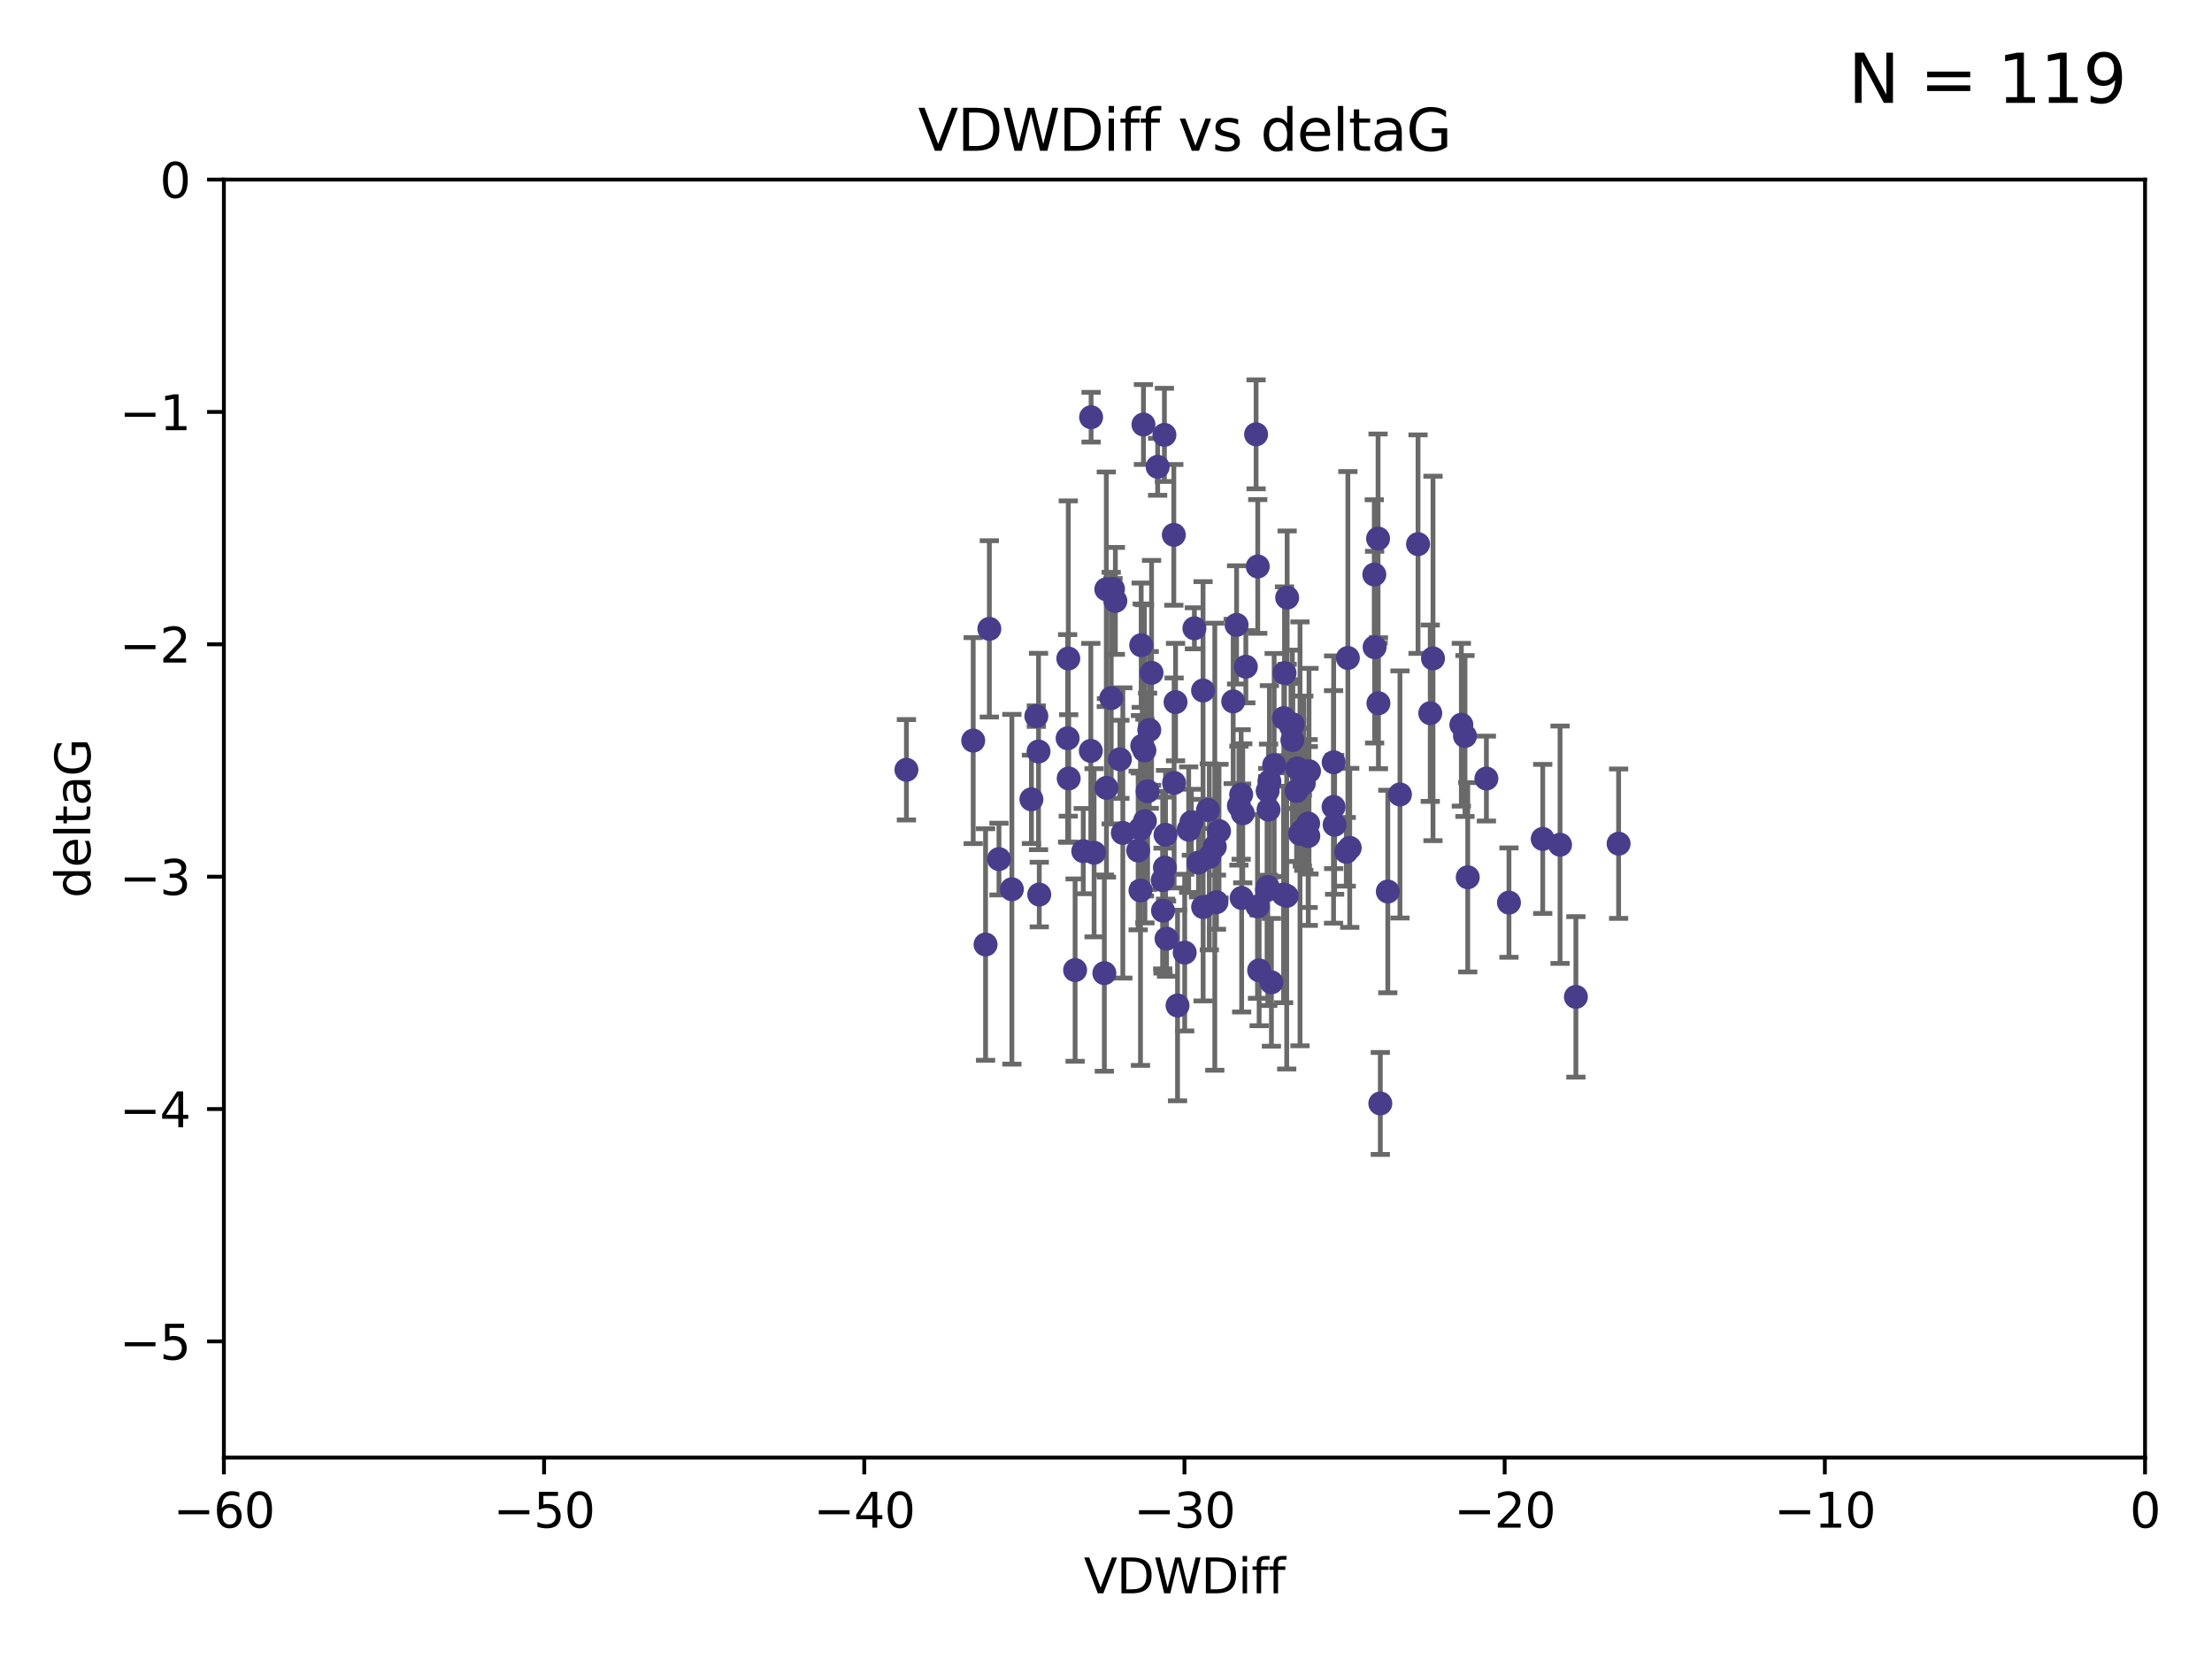 <?xml version="1.0" encoding="utf-8" standalone="no"?>
<!DOCTYPE svg PUBLIC "-//W3C//DTD SVG 1.1//EN"
  "http://www.w3.org/Graphics/SVG/1.1/DTD/svg11.dtd">
<svg xmlns:xlink="http://www.w3.org/1999/xlink" width="460.8pt" height="345.6pt" viewBox="0 0 460.8 345.6" xmlns="http://www.w3.org/2000/svg" version="1.1">
 <defs>
  <style type="text/css">*{stroke-linejoin: round; stroke-linecap: butt}</style>
 </defs>
 <g id="figure_1">
  <g id="patch_1">
   <path d="M 0 345.6 
L 460.8 345.6 
L 460.8 0 
L 0 0 
z
" style="fill: #ffffff"/>
  </g>
  <g id="axes_1">
   <g id="patch_2">
    <path d="M 46.64 303.64 
L 446.85 303.64 
L 446.85 37.411 
L 46.64 37.411 
z
" style="fill: #ffffff"/>
   </g>
   <g id="PathCollection_1">
    <defs>
     <path id="m954027e800" d="M 0 1.118 
C 0.297 1.118 0.581 1 0.791 0.791 
C 1 0.581 1.118 0.297 1.118 0 
C 1.118 -0.297 1 -0.581 0.791 -0.791 
C 0.581 -1 0.297 -1.118 0 -1.118 
C -0.297 -1.118 -0.581 -1 -0.791 -0.791 
C -1 -0.581 -1.118 -0.297 -1.118 0 
C -1.118 0.297 -1 0.581 -0.791 0.791 
C -0.581 1 -0.297 1.118 0 1.118 
z
" style="stroke: #483d8b"/>
    </defs>
    <g clip-path="url(#pfe382bee83)">
     <use xlink:href="#m954027e800" x="242.799" y="173.897" style="fill: #483d8b; stroke: #483d8b"/>
     <use xlink:href="#m954027e800" x="222.628" y="162.169" style="fill: #483d8b; stroke: #483d8b"/>
     <use xlink:href="#m954027e800" x="238.401" y="156.317" style="fill: #483d8b; stroke: #483d8b"/>
     <use xlink:href="#m954027e800" x="270.255" y="160.071" style="fill: #483d8b; stroke: #483d8b"/>
     <use xlink:href="#m954027e800" x="263.951" y="185.409" style="fill: #483d8b; stroke: #483d8b"/>
     <use xlink:href="#m954027e800" x="205.31" y="196.759" style="fill: #483d8b; stroke: #483d8b"/>
     <use xlink:href="#m954027e800" x="242.212" y="183.353" style="fill: #483d8b; stroke: #483d8b"/>
     <use xlink:href="#m954027e800" x="272.691" y="160.652" style="fill: #483d8b; stroke: #483d8b"/>
     <use xlink:href="#m954027e800" x="265.433" y="159.372" style="fill: #483d8b; stroke: #483d8b"/>
     <use xlink:href="#m954027e800" x="239.891" y="140.162" style="fill: #483d8b; stroke: #483d8b"/>
     <use xlink:href="#m954027e800" x="210.793" y="185.248" style="fill: #483d8b; stroke: #483d8b"/>
     <use xlink:href="#m954027e800" x="232.351" y="125.181" style="fill: #483d8b; stroke: #483d8b"/>
     <use xlink:href="#m954027e800" x="267.447" y="149.587" style="fill: #483d8b; stroke: #483d8b"/>
     <use xlink:href="#m954027e800" x="202.737" y="154.279" style="fill: #483d8b; stroke: #483d8b"/>
     <use xlink:href="#m954027e800" x="271.609" y="163.157" style="fill: #483d8b; stroke: #483d8b"/>
     <use xlink:href="#m954027e800" x="249.667" y="179.707" style="fill: #483d8b; stroke: #483d8b"/>
     <use xlink:href="#m954027e800" x="222.407" y="153.796" style="fill: #483d8b; stroke: #483d8b"/>
     <use xlink:href="#m954027e800" x="233.906" y="173.516" style="fill: #483d8b; stroke: #483d8b"/>
     <use xlink:href="#m954027e800" x="216.346" y="156.551" style="fill: #483d8b; stroke: #483d8b"/>
     <use xlink:href="#m954027e800" x="251.922" y="178.497" style="fill: #483d8b; stroke: #483d8b"/>
     <use xlink:href="#m954027e800" x="248.814" y="130.884" style="fill: #483d8b; stroke: #483d8b"/>
     <use xlink:href="#m954027e800" x="271.3" y="173.051" style="fill: #483d8b; stroke: #483d8b"/>
     <use xlink:href="#m954027e800" x="188.825" y="160.359" style="fill: #483d8b; stroke: #483d8b"/>
     <use xlink:href="#m954027e800" x="257.603" y="130.178" style="fill: #483d8b; stroke: #483d8b"/>
     <use xlink:href="#m954027e800" x="287.153" y="146.497" style="fill: #483d8b; stroke: #483d8b"/>
     <use xlink:href="#m954027e800" x="247.623" y="172.837" style="fill: #483d8b; stroke: #483d8b"/>
     <use xlink:href="#m954027e800" x="227.295" y="86.91" style="fill: #483d8b; stroke: #483d8b"/>
     <use xlink:href="#m954027e800" x="268.044" y="186.634" style="fill: #483d8b; stroke: #483d8b"/>
     <use xlink:href="#m954027e800" x="314.344" y="188.03" style="fill: #483d8b; stroke: #483d8b"/>
     <use xlink:href="#m954027e800" x="277.828" y="158.794" style="fill: #483d8b; stroke: #483d8b"/>
     <use xlink:href="#m954027e800" x="243.013" y="195.542" style="fill: #483d8b; stroke: #483d8b"/>
     <use xlink:href="#m954027e800" x="227.238" y="156.424" style="fill: #483d8b; stroke: #483d8b"/>
     <use xlink:href="#m954027e800" x="245.302" y="209.462" style="fill: #483d8b; stroke: #483d8b"/>
     <use xlink:href="#m954027e800" x="233.298" y="158.179" style="fill: #483d8b; stroke: #483d8b"/>
     <use xlink:href="#m954027e800" x="215.886" y="149.182" style="fill: #483d8b; stroke: #483d8b"/>
     <use xlink:href="#m954027e800" x="230.493" y="164.127" style="fill: #483d8b; stroke: #483d8b"/>
     <use xlink:href="#m954027e800" x="237.952" y="155.362" style="fill: #483d8b; stroke: #483d8b"/>
     <use xlink:href="#m954027e800" x="237.56" y="172.635" style="fill: #483d8b; stroke: #483d8b"/>
     <use xlink:href="#m954027e800" x="295.403" y="113.355" style="fill: #483d8b; stroke: #483d8b"/>
     <use xlink:href="#m954027e800" x="230.466" y="122.757" style="fill: #483d8b; stroke: #483d8b"/>
     <use xlink:href="#m954027e800" x="289.107" y="185.721" style="fill: #483d8b; stroke: #483d8b"/>
     <use xlink:href="#m954027e800" x="262.013" y="118.005" style="fill: #483d8b; stroke: #483d8b"/>
     <use xlink:href="#m954027e800" x="272.543" y="174.149" style="fill: #483d8b; stroke: #483d8b"/>
     <use xlink:href="#m954027e800" x="269.306" y="150.899" style="fill: #483d8b; stroke: #483d8b"/>
     <use xlink:href="#m954027e800" x="264.859" y="204.639" style="fill: #483d8b; stroke: #483d8b"/>
     <use xlink:href="#m954027e800" x="270.101" y="164.778" style="fill: #483d8b; stroke: #483d8b"/>
     <use xlink:href="#m954027e800" x="305.756" y="182.755" style="fill: #483d8b; stroke: #483d8b"/>
     <use xlink:href="#m954027e800" x="242.569" y="90.593" style="fill: #483d8b; stroke: #483d8b"/>
     <use xlink:href="#m954027e800" x="286.356" y="134.817" style="fill: #483d8b; stroke: #483d8b"/>
     <use xlink:href="#m954027e800" x="244.889" y="146.259" style="fill: #483d8b; stroke: #483d8b"/>
     <use xlink:href="#m954027e800" x="280.454" y="177.446" style="fill: #483d8b; stroke: #483d8b"/>
     <use xlink:href="#m954027e800" x="222.546" y="137.183" style="fill: #483d8b; stroke: #483d8b"/>
     <use xlink:href="#m954027e800" x="244.589" y="163.099" style="fill: #483d8b; stroke: #483d8b"/>
     <use xlink:href="#m954027e800" x="253.945" y="173.133" style="fill: #483d8b; stroke: #483d8b"/>
     <use xlink:href="#m954027e800" x="251.648" y="168.741" style="fill: #483d8b; stroke: #483d8b"/>
     <use xlink:href="#m954027e800" x="264.44" y="162.782" style="fill: #483d8b; stroke: #483d8b"/>
     <use xlink:href="#m954027e800" x="264.077" y="164.751" style="fill: #483d8b; stroke: #483d8b"/>
     <use xlink:href="#m954027e800" x="214.864" y="166.514" style="fill: #483d8b; stroke: #483d8b"/>
     <use xlink:href="#m954027e800" x="237.581" y="185.504" style="fill: #483d8b; stroke: #483d8b"/>
     <use xlink:href="#m954027e800" x="237.732" y="134.403" style="fill: #483d8b; stroke: #483d8b"/>
     <use xlink:href="#m954027e800" x="258.889" y="169.432" style="fill: #483d8b; stroke: #483d8b"/>
     <use xlink:href="#m954027e800" x="244.528" y="111.421" style="fill: #483d8b; stroke: #483d8b"/>
     <use xlink:href="#m954027e800" x="237.101" y="177.177" style="fill: #483d8b; stroke: #483d8b"/>
     <use xlink:href="#m954027e800" x="223.964" y="202.088" style="fill: #483d8b; stroke: #483d8b"/>
     <use xlink:href="#m954027e800" x="297.947" y="148.574" style="fill: #483d8b; stroke: #483d8b"/>
     <use xlink:href="#m954027e800" x="231.488" y="145.428" style="fill: #483d8b; stroke: #483d8b"/>
     <use xlink:href="#m954027e800" x="268.928" y="151.29" style="fill: #483d8b; stroke: #483d8b"/>
     <use xlink:href="#m954027e800" x="305.186" y="153.325" style="fill: #483d8b; stroke: #483d8b"/>
     <use xlink:href="#m954027e800" x="269.227" y="154.174" style="fill: #483d8b; stroke: #483d8b"/>
     <use xlink:href="#m954027e800" x="250.618" y="143.843" style="fill: #483d8b; stroke: #483d8b"/>
     <use xlink:href="#m954027e800" x="239.064" y="164.836" style="fill: #483d8b; stroke: #483d8b"/>
     <use xlink:href="#m954027e800" x="241.163" y="97.248" style="fill: #483d8b; stroke: #483d8b"/>
     <use xlink:href="#m954027e800" x="281.173" y="176.622" style="fill: #483d8b; stroke: #483d8b"/>
     <use xlink:href="#m954027e800" x="242.276" y="189.704" style="fill: #483d8b; stroke: #483d8b"/>
     <use xlink:href="#m954027e800" x="206.099" y="131.002" style="fill: #483d8b; stroke: #483d8b"/>
     <use xlink:href="#m954027e800" x="225.663" y="177.3" style="fill: #483d8b; stroke: #483d8b"/>
     <use xlink:href="#m954027e800" x="230.055" y="202.719" style="fill: #483d8b; stroke: #483d8b"/>
     <use xlink:href="#m954027e800" x="216.498" y="186.354" style="fill: #483d8b; stroke: #483d8b"/>
     <use xlink:href="#m954027e800" x="291.637" y="165.498" style="fill: #483d8b; stroke: #483d8b"/>
     <use xlink:href="#m954027e800" x="231.857" y="122.697" style="fill: #483d8b; stroke: #483d8b"/>
     <use xlink:href="#m954027e800" x="278.023" y="171.818" style="fill: #483d8b; stroke: #483d8b"/>
     <use xlink:href="#m954027e800" x="238.509" y="171.047" style="fill: #483d8b; stroke: #483d8b"/>
     <use xlink:href="#m954027e800" x="280.786" y="137.07" style="fill: #483d8b; stroke: #483d8b"/>
     <use xlink:href="#m954027e800" x="253.408" y="187.936" style="fill: #483d8b; stroke: #483d8b"/>
     <use xlink:href="#m954027e800" x="264.102" y="184.771" style="fill: #483d8b; stroke: #483d8b"/>
     <use xlink:href="#m954027e800" x="298.52" y="137.164" style="fill: #483d8b; stroke: #483d8b"/>
     <use xlink:href="#m954027e800" x="304.425" y="150.974" style="fill: #483d8b; stroke: #483d8b"/>
     <use xlink:href="#m954027e800" x="238.202" y="88.433" style="fill: #483d8b; stroke: #483d8b"/>
     <use xlink:href="#m954027e800" x="259.529" y="138.887" style="fill: #483d8b; stroke: #483d8b"/>
     <use xlink:href="#m954027e800" x="286.292" y="119.683" style="fill: #483d8b; stroke: #483d8b"/>
     <use xlink:href="#m954027e800" x="227.918" y="177.645" style="fill: #483d8b; stroke: #483d8b"/>
     <use xlink:href="#m954027e800" x="246.793" y="198.447" style="fill: #483d8b; stroke: #483d8b"/>
     <use xlink:href="#m954027e800" x="277.807" y="168.091" style="fill: #483d8b; stroke: #483d8b"/>
     <use xlink:href="#m954027e800" x="256.898" y="146.121" style="fill: #483d8b; stroke: #483d8b"/>
     <use xlink:href="#m954027e800" x="267.397" y="186.342" style="fill: #483d8b; stroke: #483d8b"/>
     <use xlink:href="#m954027e800" x="309.644" y="162.189" style="fill: #483d8b; stroke: #483d8b"/>
     <use xlink:href="#m954027e800" x="328.288" y="207.667" style="fill: #483d8b; stroke: #483d8b"/>
     <use xlink:href="#m954027e800" x="272.511" y="171.553" style="fill: #483d8b; stroke: #483d8b"/>
     <use xlink:href="#m954027e800" x="270.816" y="173.708" style="fill: #483d8b; stroke: #483d8b"/>
     <use xlink:href="#m954027e800" x="253.065" y="176.381" style="fill: #483d8b; stroke: #483d8b"/>
     <use xlink:href="#m954027e800" x="250.634" y="188.949" style="fill: #483d8b; stroke: #483d8b"/>
     <use xlink:href="#m954027e800" x="261.962" y="188.827" style="fill: #483d8b; stroke: #483d8b"/>
     <use xlink:href="#m954027e800" x="287.544" y="229.87" style="fill: #483d8b; stroke: #483d8b"/>
     <use xlink:href="#m954027e800" x="267.591" y="140.214" style="fill: #483d8b; stroke: #483d8b"/>
     <use xlink:href="#m954027e800" x="321.377" y="174.762" style="fill: #483d8b; stroke: #483d8b"/>
     <use xlink:href="#m954027e800" x="239.415" y="152.06" style="fill: #483d8b; stroke: #483d8b"/>
     <use xlink:href="#m954027e800" x="248.182" y="171.29" style="fill: #483d8b; stroke: #483d8b"/>
     <use xlink:href="#m954027e800" x="324.985" y="175.971" style="fill: #483d8b; stroke: #483d8b"/>
     <use xlink:href="#m954027e800" x="208.105" y="178.963" style="fill: #483d8b; stroke: #483d8b"/>
     <use xlink:href="#m954027e800" x="261.666" y="90.48" style="fill: #483d8b; stroke: #483d8b"/>
     <use xlink:href="#m954027e800" x="264.26" y="168.665" style="fill: #483d8b; stroke: #483d8b"/>
     <use xlink:href="#m954027e800" x="258.09" y="167.828" style="fill: #483d8b; stroke: #483d8b"/>
     <use xlink:href="#m954027e800" x="287.077" y="112.19" style="fill: #483d8b; stroke: #483d8b"/>
     <use xlink:href="#m954027e800" x="262.303" y="202.144" style="fill: #483d8b; stroke: #483d8b"/>
     <use xlink:href="#m954027e800" x="242.67" y="180.74" style="fill: #483d8b; stroke: #483d8b"/>
     <use xlink:href="#m954027e800" x="258.557" y="165.503" style="fill: #483d8b; stroke: #483d8b"/>
     <use xlink:href="#m954027e800" x="268.139" y="124.495" style="fill: #483d8b; stroke: #483d8b"/>
     <use xlink:href="#m954027e800" x="258.659" y="187.068" style="fill: #483d8b; stroke: #483d8b"/>
     <use xlink:href="#m954027e800" x="337.186" y="175.757" style="fill: #483d8b; stroke: #483d8b"/>
    </g>
   </g>
   <g id="matplotlib.axis_1">
    <g id="xtick_1">
     <g id="line2d_1">
      <defs>
       <path id="mbf1a4837d7" d="M 0 0 
L 0 3.5 
" style="stroke: #000000; stroke-width: 0.8"/>
      </defs>
      <g>
       <use xlink:href="#mbf1a4837d7" x="46.64" y="303.64" style="stroke: #000000; stroke-width: 0.8"/>
      </g>
     </g>
     <g id="text_1">
      <!-- −60 -->
      <g transform="translate(36.088 318.238)scale(0.1 -0.1)">
       <defs>
        <path id="DejaVuSans-2212" d="M 678 2272 
L 4684 2272 
L 4684 1741 
L 678 1741 
L 678 2272 
z
" transform="scale(0.016)"/>
        <path id="DejaVuSans-36" d="M 2113 2584 
Q 1688 2584 1439 2293 
Q 1191 2003 1191 1497 
Q 1191 994 1439 701 
Q 1688 409 2113 409 
Q 2538 409 2786 701 
Q 3034 994 3034 1497 
Q 3034 2003 2786 2293 
Q 2538 2584 2113 2584 
z
M 3366 4563 
L 3366 3988 
Q 3128 4100 2886 4159 
Q 2644 4219 2406 4219 
Q 1781 4219 1451 3797 
Q 1122 3375 1075 2522 
Q 1259 2794 1537 2939 
Q 1816 3084 2150 3084 
Q 2853 3084 3261 2657 
Q 3669 2231 3669 1497 
Q 3669 778 3244 343 
Q 2819 -91 2113 -91 
Q 1303 -91 875 529 
Q 447 1150 447 2328 
Q 447 3434 972 4092 
Q 1497 4750 2381 4750 
Q 2619 4750 2861 4703 
Q 3103 4656 3366 4563 
z
" transform="scale(0.016)"/>
        <path id="DejaVuSans-30" d="M 2034 4250 
Q 1547 4250 1301 3770 
Q 1056 3291 1056 2328 
Q 1056 1369 1301 889 
Q 1547 409 2034 409 
Q 2525 409 2770 889 
Q 3016 1369 3016 2328 
Q 3016 3291 2770 3770 
Q 2525 4250 2034 4250 
z
M 2034 4750 
Q 2819 4750 3233 4129 
Q 3647 3509 3647 2328 
Q 3647 1150 3233 529 
Q 2819 -91 2034 -91 
Q 1250 -91 836 529 
Q 422 1150 422 2328 
Q 422 3509 836 4129 
Q 1250 4750 2034 4750 
z
" transform="scale(0.016)"/>
       </defs>
       <use xlink:href="#DejaVuSans-2212"/>
       <use xlink:href="#DejaVuSans-36" x="83.789"/>
       <use xlink:href="#DejaVuSans-30" x="147.412"/>
      </g>
     </g>
    </g>
    <g id="xtick_2">
     <g id="line2d_2">
      <g>
       <use xlink:href="#mbf1a4837d7" x="113.342" y="303.64" style="stroke: #000000; stroke-width: 0.8"/>
      </g>
     </g>
     <g id="text_2">
      <!-- −50 -->
      <g transform="translate(102.789 318.238)scale(0.1 -0.1)">
       <defs>
        <path id="DejaVuSans-35" d="M 691 4666 
L 3169 4666 
L 3169 4134 
L 1269 4134 
L 1269 2991 
Q 1406 3038 1543 3061 
Q 1681 3084 1819 3084 
Q 2600 3084 3056 2656 
Q 3513 2228 3513 1497 
Q 3513 744 3044 326 
Q 2575 -91 1722 -91 
Q 1428 -91 1123 -41 
Q 819 9 494 109 
L 494 744 
Q 775 591 1075 516 
Q 1375 441 1709 441 
Q 2250 441 2565 725 
Q 2881 1009 2881 1497 
Q 2881 1984 2565 2268 
Q 2250 2553 1709 2553 
Q 1456 2553 1204 2497 
Q 953 2441 691 2322 
L 691 4666 
z
" transform="scale(0.016)"/>
       </defs>
       <use xlink:href="#DejaVuSans-2212"/>
       <use xlink:href="#DejaVuSans-35" x="83.789"/>
       <use xlink:href="#DejaVuSans-30" x="147.412"/>
      </g>
     </g>
    </g>
    <g id="xtick_3">
     <g id="line2d_3">
      <g>
       <use xlink:href="#mbf1a4837d7" x="180.043" y="303.64" style="stroke: #000000; stroke-width: 0.8"/>
      </g>
     </g>
     <g id="text_3">
      <!-- −40 -->
      <g transform="translate(169.491 318.238)scale(0.1 -0.1)">
       <defs>
        <path id="DejaVuSans-34" d="M 2419 4116 
L 825 1625 
L 2419 1625 
L 2419 4116 
z
M 2253 4666 
L 3047 4666 
L 3047 1625 
L 3713 1625 
L 3713 1100 
L 3047 1100 
L 3047 0 
L 2419 0 
L 2419 1100 
L 313 1100 
L 313 1709 
L 2253 4666 
z
" transform="scale(0.016)"/>
       </defs>
       <use xlink:href="#DejaVuSans-2212"/>
       <use xlink:href="#DejaVuSans-34" x="83.789"/>
       <use xlink:href="#DejaVuSans-30" x="147.412"/>
      </g>
     </g>
    </g>
    <g id="xtick_4">
     <g id="line2d_4">
      <g>
       <use xlink:href="#mbf1a4837d7" x="246.745" y="303.64" style="stroke: #000000; stroke-width: 0.8"/>
      </g>
     </g>
     <g id="text_4">
      <!-- −30 -->
      <g transform="translate(236.193 318.238)scale(0.1 -0.1)">
       <defs>
        <path id="DejaVuSans-33" d="M 2597 2516 
Q 3050 2419 3304 2112 
Q 3559 1806 3559 1356 
Q 3559 666 3084 287 
Q 2609 -91 1734 -91 
Q 1441 -91 1130 -33 
Q 819 25 488 141 
L 488 750 
Q 750 597 1062 519 
Q 1375 441 1716 441 
Q 2309 441 2620 675 
Q 2931 909 2931 1356 
Q 2931 1769 2642 2001 
Q 2353 2234 1838 2234 
L 1294 2234 
L 1294 2753 
L 1863 2753 
Q 2328 2753 2575 2939 
Q 2822 3125 2822 3475 
Q 2822 3834 2567 4026 
Q 2313 4219 1838 4219 
Q 1578 4219 1281 4162 
Q 984 4106 628 3988 
L 628 4550 
Q 988 4650 1302 4700 
Q 1616 4750 1894 4750 
Q 2613 4750 3031 4423 
Q 3450 4097 3450 3541 
Q 3450 3153 3228 2886 
Q 3006 2619 2597 2516 
z
" transform="scale(0.016)"/>
       </defs>
       <use xlink:href="#DejaVuSans-2212"/>
       <use xlink:href="#DejaVuSans-33" x="83.789"/>
       <use xlink:href="#DejaVuSans-30" x="147.412"/>
      </g>
     </g>
    </g>
    <g id="xtick_5">
     <g id="line2d_5">
      <g>
       <use xlink:href="#mbf1a4837d7" x="313.447" y="303.64" style="stroke: #000000; stroke-width: 0.8"/>
      </g>
     </g>
     <g id="text_5">
      <!-- −20 -->
      <g transform="translate(302.894 318.238)scale(0.1 -0.1)">
       <defs>
        <path id="DejaVuSans-32" d="M 1228 531 
L 3431 531 
L 3431 0 
L 469 0 
L 469 531 
Q 828 903 1448 1529 
Q 2069 2156 2228 2338 
Q 2531 2678 2651 2914 
Q 2772 3150 2772 3378 
Q 2772 3750 2511 3984 
Q 2250 4219 1831 4219 
Q 1534 4219 1204 4116 
Q 875 4013 500 3803 
L 500 4441 
Q 881 4594 1212 4672 
Q 1544 4750 1819 4750 
Q 2544 4750 2975 4387 
Q 3406 4025 3406 3419 
Q 3406 3131 3298 2873 
Q 3191 2616 2906 2266 
Q 2828 2175 2409 1742 
Q 1991 1309 1228 531 
z
" transform="scale(0.016)"/>
       </defs>
       <use xlink:href="#DejaVuSans-2212"/>
       <use xlink:href="#DejaVuSans-32" x="83.789"/>
       <use xlink:href="#DejaVuSans-30" x="147.412"/>
      </g>
     </g>
    </g>
    <g id="xtick_6">
     <g id="line2d_6">
      <g>
       <use xlink:href="#mbf1a4837d7" x="380.148" y="303.64" style="stroke: #000000; stroke-width: 0.8"/>
      </g>
     </g>
     <g id="text_6">
      <!-- −10 -->
      <g transform="translate(369.596 318.238)scale(0.1 -0.1)">
       <defs>
        <path id="DejaVuSans-31" d="M 794 531 
L 1825 531 
L 1825 4091 
L 703 3866 
L 703 4441 
L 1819 4666 
L 2450 4666 
L 2450 531 
L 3481 531 
L 3481 0 
L 794 0 
L 794 531 
z
" transform="scale(0.016)"/>
       </defs>
       <use xlink:href="#DejaVuSans-2212"/>
       <use xlink:href="#DejaVuSans-31" x="83.789"/>
       <use xlink:href="#DejaVuSans-30" x="147.412"/>
      </g>
     </g>
    </g>
    <g id="xtick_7">
     <g id="line2d_7">
      <g>
       <use xlink:href="#mbf1a4837d7" x="446.85" y="303.64" style="stroke: #000000; stroke-width: 0.8"/>
      </g>
     </g>
     <g id="text_7">
      <!-- 0 -->
      <g transform="translate(443.669 318.238)scale(0.1 -0.1)">
       <use xlink:href="#DejaVuSans-30"/>
      </g>
     </g>
    </g>
    <g id="text_8">
     <!-- VDWDiff -->
     <g transform="translate(225.772 331.917)scale(0.1 -0.1)">
      <defs>
       <path id="DejaVuSans-56" d="M 1831 0 
L 50 4666 
L 709 4666 
L 2188 738 
L 3669 4666 
L 4325 4666 
L 2547 0 
L 1831 0 
z
" transform="scale(0.016)"/>
       <path id="DejaVuSans-44" d="M 1259 4147 
L 1259 519 
L 2022 519 
Q 2988 519 3436 956 
Q 3884 1394 3884 2338 
Q 3884 3275 3436 3711 
Q 2988 4147 2022 4147 
L 1259 4147 
z
M 628 4666 
L 1925 4666 
Q 3281 4666 3915 4102 
Q 4550 3538 4550 2338 
Q 4550 1131 3912 565 
Q 3275 0 1925 0 
L 628 0 
L 628 4666 
z
" transform="scale(0.016)"/>
       <path id="DejaVuSans-57" d="M 213 4666 
L 850 4666 
L 1831 722 
L 2809 4666 
L 3519 4666 
L 4500 722 
L 5478 4666 
L 6119 4666 
L 4947 0 
L 4153 0 
L 3169 4050 
L 2175 0 
L 1381 0 
L 213 4666 
z
" transform="scale(0.016)"/>
       <path id="DejaVuSans-69" d="M 603 3500 
L 1178 3500 
L 1178 0 
L 603 0 
L 603 3500 
z
M 603 4863 
L 1178 4863 
L 1178 4134 
L 603 4134 
L 603 4863 
z
" transform="scale(0.016)"/>
       <path id="DejaVuSans-66" d="M 2375 4863 
L 2375 4384 
L 1825 4384 
Q 1516 4384 1395 4259 
Q 1275 4134 1275 3809 
L 1275 3500 
L 2222 3500 
L 2222 3053 
L 1275 3053 
L 1275 0 
L 697 0 
L 697 3053 
L 147 3053 
L 147 3500 
L 697 3500 
L 697 3744 
Q 697 4328 969 4595 
Q 1241 4863 1831 4863 
L 2375 4863 
z
" transform="scale(0.016)"/>
      </defs>
      <use xlink:href="#DejaVuSans-56"/>
      <use xlink:href="#DejaVuSans-44" x="68.408"/>
      <use xlink:href="#DejaVuSans-57" x="145.41"/>
      <use xlink:href="#DejaVuSans-44" x="244.287"/>
      <use xlink:href="#DejaVuSans-69" x="321.289"/>
      <use xlink:href="#DejaVuSans-66" x="349.072"/>
      <use xlink:href="#DejaVuSans-66" x="384.277"/>
     </g>
    </g>
   </g>
   <g id="matplotlib.axis_2">
    <g id="ytick_1">
     <g id="line2d_8">
      <defs>
       <path id="m3772e154b6" d="M 0 0 
L -3.5 0 
" style="stroke: #000000; stroke-width: 0.8"/>
      </defs>
      <g>
       <use xlink:href="#m3772e154b6" x="46.64" y="279.437" style="stroke: #000000; stroke-width: 0.8"/>
      </g>
     </g>
     <g id="text_9">
      <!-- −5 -->
      <g transform="translate(24.898 283.237)scale(0.1 -0.1)">
       <use xlink:href="#DejaVuSans-2212"/>
       <use xlink:href="#DejaVuSans-35" x="83.789"/>
      </g>
     </g>
    </g>
    <g id="ytick_2">
     <g id="line2d_9">
      <g>
       <use xlink:href="#m3772e154b6" x="46.64" y="231.032" style="stroke: #000000; stroke-width: 0.8"/>
      </g>
     </g>
     <g id="text_10">
      <!-- −4 -->
      <g transform="translate(24.898 234.831)scale(0.1 -0.1)">
       <use xlink:href="#DejaVuSans-2212"/>
       <use xlink:href="#DejaVuSans-34" x="83.789"/>
      </g>
     </g>
    </g>
    <g id="ytick_3">
     <g id="line2d_10">
      <g>
       <use xlink:href="#m3772e154b6" x="46.64" y="182.627" style="stroke: #000000; stroke-width: 0.8"/>
      </g>
     </g>
     <g id="text_11">
      <!-- −3 -->
      <g transform="translate(24.898 186.426)scale(0.1 -0.1)">
       <use xlink:href="#DejaVuSans-2212"/>
       <use xlink:href="#DejaVuSans-33" x="83.789"/>
      </g>
     </g>
    </g>
    <g id="ytick_4">
     <g id="line2d_11">
      <g>
       <use xlink:href="#m3772e154b6" x="46.64" y="134.222" style="stroke: #000000; stroke-width: 0.8"/>
      </g>
     </g>
     <g id="text_12">
      <!-- −2 -->
      <g transform="translate(24.898 138.021)scale(0.1 -0.1)">
       <use xlink:href="#DejaVuSans-2212"/>
       <use xlink:href="#DejaVuSans-32" x="83.789"/>
      </g>
     </g>
    </g>
    <g id="ytick_5">
     <g id="line2d_12">
      <g>
       <use xlink:href="#m3772e154b6" x="46.64" y="85.816" style="stroke: #000000; stroke-width: 0.8"/>
      </g>
     </g>
     <g id="text_13">
      <!-- −1 -->
      <g transform="translate(24.898 89.616)scale(0.1 -0.1)">
       <use xlink:href="#DejaVuSans-2212"/>
       <use xlink:href="#DejaVuSans-31" x="83.789"/>
      </g>
     </g>
    </g>
    <g id="ytick_6">
     <g id="line2d_13">
      <g>
       <use xlink:href="#m3772e154b6" x="46.64" y="37.411" style="stroke: #000000; stroke-width: 0.8"/>
      </g>
     </g>
     <g id="text_14">
      <!-- 0 -->
      <g transform="translate(33.278 41.21)scale(0.1 -0.1)">
       <use xlink:href="#DejaVuSans-30"/>
      </g>
     </g>
    </g>
    <g id="text_15">
     <!-- deltaG -->
     <g transform="translate(18.818 187.064)rotate(-90)scale(0.1 -0.1)">
      <defs>
       <path id="DejaVuSans-64" d="M 2906 2969 
L 2906 4863 
L 3481 4863 
L 3481 0 
L 2906 0 
L 2906 525 
Q 2725 213 2448 61 
Q 2172 -91 1784 -91 
Q 1150 -91 751 415 
Q 353 922 353 1747 
Q 353 2572 751 3078 
Q 1150 3584 1784 3584 
Q 2172 3584 2448 3432 
Q 2725 3281 2906 2969 
z
M 947 1747 
Q 947 1113 1208 752 
Q 1469 391 1925 391 
Q 2381 391 2643 752 
Q 2906 1113 2906 1747 
Q 2906 2381 2643 2742 
Q 2381 3103 1925 3103 
Q 1469 3103 1208 2742 
Q 947 2381 947 1747 
z
" transform="scale(0.016)"/>
       <path id="DejaVuSans-65" d="M 3597 1894 
L 3597 1613 
L 953 1613 
Q 991 1019 1311 708 
Q 1631 397 2203 397 
Q 2534 397 2845 478 
Q 3156 559 3463 722 
L 3463 178 
Q 3153 47 2828 -22 
Q 2503 -91 2169 -91 
Q 1331 -91 842 396 
Q 353 884 353 1716 
Q 353 2575 817 3079 
Q 1281 3584 2069 3584 
Q 2775 3584 3186 3129 
Q 3597 2675 3597 1894 
z
M 3022 2063 
Q 3016 2534 2758 2815 
Q 2500 3097 2075 3097 
Q 1594 3097 1305 2825 
Q 1016 2553 972 2059 
L 3022 2063 
z
" transform="scale(0.016)"/>
       <path id="DejaVuSans-6c" d="M 603 4863 
L 1178 4863 
L 1178 0 
L 603 0 
L 603 4863 
z
" transform="scale(0.016)"/>
       <path id="DejaVuSans-74" d="M 1172 4494 
L 1172 3500 
L 2356 3500 
L 2356 3053 
L 1172 3053 
L 1172 1153 
Q 1172 725 1289 603 
Q 1406 481 1766 481 
L 2356 481 
L 2356 0 
L 1766 0 
Q 1100 0 847 248 
Q 594 497 594 1153 
L 594 3053 
L 172 3053 
L 172 3500 
L 594 3500 
L 594 4494 
L 1172 4494 
z
" transform="scale(0.016)"/>
       <path id="DejaVuSans-61" d="M 2194 1759 
Q 1497 1759 1228 1600 
Q 959 1441 959 1056 
Q 959 750 1161 570 
Q 1363 391 1709 391 
Q 2188 391 2477 730 
Q 2766 1069 2766 1631 
L 2766 1759 
L 2194 1759 
z
M 3341 1997 
L 3341 0 
L 2766 0 
L 2766 531 
Q 2569 213 2275 61 
Q 1981 -91 1556 -91 
Q 1019 -91 701 211 
Q 384 513 384 1019 
Q 384 1609 779 1909 
Q 1175 2209 1959 2209 
L 2766 2209 
L 2766 2266 
Q 2766 2663 2505 2880 
Q 2244 3097 1772 3097 
Q 1472 3097 1187 3025 
Q 903 2953 641 2809 
L 641 3341 
Q 956 3463 1253 3523 
Q 1550 3584 1831 3584 
Q 2591 3584 2966 3190 
Q 3341 2797 3341 1997 
z
" transform="scale(0.016)"/>
       <path id="DejaVuSans-47" d="M 3809 666 
L 3809 1919 
L 2778 1919 
L 2778 2438 
L 4434 2438 
L 4434 434 
Q 4069 175 3628 42 
Q 3188 -91 2688 -91 
Q 1594 -91 976 548 
Q 359 1188 359 2328 
Q 359 3472 976 4111 
Q 1594 4750 2688 4750 
Q 3144 4750 3555 4637 
Q 3966 4525 4313 4306 
L 4313 3634 
Q 3963 3931 3569 4081 
Q 3175 4231 2741 4231 
Q 1884 4231 1454 3753 
Q 1025 3275 1025 2328 
Q 1025 1384 1454 906 
Q 1884 428 2741 428 
Q 3075 428 3337 486 
Q 3600 544 3809 666 
z
" transform="scale(0.016)"/>
      </defs>
      <use xlink:href="#DejaVuSans-64"/>
      <use xlink:href="#DejaVuSans-65" x="63.477"/>
      <use xlink:href="#DejaVuSans-6c" x="125"/>
      <use xlink:href="#DejaVuSans-74" x="152.783"/>
      <use xlink:href="#DejaVuSans-61" x="191.992"/>
      <use xlink:href="#DejaVuSans-47" x="253.271"/>
     </g>
    </g>
   </g>
   <g id="LineCollection_1">
    <path d="M 242.799 187.306 
L 242.799 160.488 
" clip-path="url(#pfe382bee83)" style="fill: none; stroke: #696969"/>
    <path d="M 222.628 175.449 
L 222.628 148.889 
" clip-path="url(#pfe382bee83)" style="fill: none; stroke: #696969"/>
    <path d="M 238.401 186.651 
L 238.401 125.983 
" clip-path="url(#pfe382bee83)" style="fill: none; stroke: #696969"/>
    <path d="M 270.255 168.439 
L 270.255 151.703 
" clip-path="url(#pfe382bee83)" style="fill: none; stroke: #696969"/>
    <path d="M 263.951 205.122 
L 263.951 165.696 
" clip-path="url(#pfe382bee83)" style="fill: none; stroke: #696969"/>
    <path d="M 205.31 220.874 
L 205.31 172.644 
" clip-path="url(#pfe382bee83)" style="fill: none; stroke: #696969"/>
    <path d="M 242.212 201.833 
L 242.212 164.874 
" clip-path="url(#pfe382bee83)" style="fill: none; stroke: #696969"/>
    <path d="M 272.691 182.073 
L 272.691 139.231 
" clip-path="url(#pfe382bee83)" style="fill: none; stroke: #696969"/>
    <path d="M 265.433 182.611 
L 265.433 136.132 
" clip-path="url(#pfe382bee83)" style="fill: none; stroke: #696969"/>
    <path d="M 239.891 163.584 
L 239.891 116.74 
" clip-path="url(#pfe382bee83)" style="fill: none; stroke: #696969"/>
    <path d="M 210.793 221.676 
L 210.793 148.82 
" clip-path="url(#pfe382bee83)" style="fill: none; stroke: #696969"/>
    <path d="M 232.351 136.32 
L 232.351 114.041 
" clip-path="url(#pfe382bee83)" style="fill: none; stroke: #696969"/>
    <path d="M 267.447 157.412 
L 267.447 141.762 
" clip-path="url(#pfe382bee83)" style="fill: none; stroke: #696969"/>
    <path d="M 202.737 175.739 
L 202.737 132.819 
" clip-path="url(#pfe382bee83)" style="fill: none; stroke: #696969"/>
    <path d="M 271.609 181.31 
L 271.609 145.003 
" clip-path="url(#pfe382bee83)" style="fill: none; stroke: #696969"/>
    <path d="M 249.667 186.843 
L 249.667 172.571 
" clip-path="url(#pfe382bee83)" style="fill: none; stroke: #696969"/>
    <path d="M 222.407 175.392 
L 222.407 132.2 
" clip-path="url(#pfe382bee83)" style="fill: none; stroke: #696969"/>
    <path d="M 233.906 203.746 
L 233.906 143.286 
" clip-path="url(#pfe382bee83)" style="fill: none; stroke: #696969"/>
    <path d="M 216.346 177.004 
L 216.346 136.097 
" clip-path="url(#pfe382bee83)" style="fill: none; stroke: #696969"/>
    <path d="M 251.922 197.874 
L 251.922 159.12 
" clip-path="url(#pfe382bee83)" style="fill: none; stroke: #696969"/>
    <path d="M 248.814 135.159 
L 248.814 126.609 
" clip-path="url(#pfe382bee83)" style="fill: none; stroke: #696969"/>
    <path d="M 271.3 180.414 
L 271.3 165.687 
" clip-path="url(#pfe382bee83)" style="fill: none; stroke: #696969"/>
    <path d="M 188.825 170.817 
L 188.825 149.901 
" clip-path="url(#pfe382bee83)" style="fill: none; stroke: #696969"/>
    <path d="M 257.603 142.492 
L 257.603 117.864 
" clip-path="url(#pfe382bee83)" style="fill: none; stroke: #696969"/>
    <path d="M 287.153 160.138 
L 287.153 132.856 
" clip-path="url(#pfe382bee83)" style="fill: none; stroke: #696969"/>
    <path d="M 247.623 185.91 
L 247.623 159.764 
" clip-path="url(#pfe382bee83)" style="fill: none; stroke: #696969"/>
    <path d="M 227.295 92.088 
L 227.295 81.731 
" clip-path="url(#pfe382bee83)" style="fill: none; stroke: #696969"/>
    <path d="M 268.044 222.686 
L 268.044 150.582 
" clip-path="url(#pfe382bee83)" style="fill: none; stroke: #696969"/>
    <path d="M 314.344 199.42 
L 314.344 176.639 
" clip-path="url(#pfe382bee83)" style="fill: none; stroke: #696969"/>
    <path d="M 277.828 180.946 
L 277.828 136.642 
" clip-path="url(#pfe382bee83)" style="fill: none; stroke: #696969"/>
    <path d="M 243.013 203.375 
L 243.013 187.708 
" clip-path="url(#pfe382bee83)" style="fill: none; stroke: #696969"/>
    <path d="M 227.238 178.814 
L 227.238 134.034 
" clip-path="url(#pfe382bee83)" style="fill: none; stroke: #696969"/>
    <path d="M 245.302 229.314 
L 245.302 189.609 
" clip-path="url(#pfe382bee83)" style="fill: none; stroke: #696969"/>
    <path d="M 233.298 166.315 
L 233.298 150.044 
" clip-path="url(#pfe382bee83)" style="fill: none; stroke: #696969"/>
    <path d="M 215.886 151.319 
L 215.886 147.045 
" clip-path="url(#pfe382bee83)" style="fill: none; stroke: #696969"/>
    <path d="M 230.493 182.713 
L 230.493 145.541 
" clip-path="url(#pfe382bee83)" style="fill: none; stroke: #696969"/>
    <path d="M 237.952 184.909 
L 237.952 125.815 
" clip-path="url(#pfe382bee83)" style="fill: none; stroke: #696969"/>
    <path d="M 237.56 184.243 
L 237.56 161.027 
" clip-path="url(#pfe382bee83)" style="fill: none; stroke: #696969"/>
    <path d="M 295.403 136.114 
L 295.403 90.597 
" clip-path="url(#pfe382bee83)" style="fill: none; stroke: #696969"/>
    <path d="M 230.466 147.193 
L 230.466 98.321 
" clip-path="url(#pfe382bee83)" style="fill: none; stroke: #696969"/>
    <path d="M 289.107 206.817 
L 289.107 164.624 
" clip-path="url(#pfe382bee83)" style="fill: none; stroke: #696969"/>
    <path d="M 262.013 131.932 
L 262.013 104.078 
" clip-path="url(#pfe382bee83)" style="fill: none; stroke: #696969"/>
    <path d="M 272.543 192.775 
L 272.543 155.523 
" clip-path="url(#pfe382bee83)" style="fill: none; stroke: #696969"/>
    <path d="M 269.306 159.417 
L 269.306 142.381 
" clip-path="url(#pfe382bee83)" style="fill: none; stroke: #696969"/>
    <path d="M 264.859 217.947 
L 264.859 191.332 
" clip-path="url(#pfe382bee83)" style="fill: none; stroke: #696969"/>
    <path d="M 270.101 179.458 
L 270.101 150.098 
" clip-path="url(#pfe382bee83)" style="fill: none; stroke: #696969"/>
    <path d="M 305.756 202.478 
L 305.756 163.031 
" clip-path="url(#pfe382bee83)" style="fill: none; stroke: #696969"/>
    <path d="M 242.569 100.302 
L 242.569 80.883 
" clip-path="url(#pfe382bee83)" style="fill: none; stroke: #696969"/>
    <path d="M 286.356 154.789 
L 286.356 114.844 
" clip-path="url(#pfe382bee83)" style="fill: none; stroke: #696969"/>
    <path d="M 244.889 158.491 
L 244.889 134.026 
" clip-path="url(#pfe382bee83)" style="fill: none; stroke: #696969"/>
    <path d="M 280.454 184.597 
L 280.454 170.295 
" clip-path="url(#pfe382bee83)" style="fill: none; stroke: #696969"/>
    <path d="M 222.546 170.019 
L 222.546 104.346 
" clip-path="url(#pfe382bee83)" style="fill: none; stroke: #696969"/>
    <path d="M 244.589 184.97 
L 244.589 141.229 
" clip-path="url(#pfe382bee83)" style="fill: none; stroke: #696969"/>
    <path d="M 253.945 187.047 
L 253.945 159.219 
" clip-path="url(#pfe382bee83)" style="fill: none; stroke: #696969"/>
    <path d="M 251.648 170.404 
L 251.648 167.078 
" clip-path="url(#pfe382bee83)" style="fill: none; stroke: #696969"/>
    <path d="M 264.44 182.734 
L 264.44 142.831 
" clip-path="url(#pfe382bee83)" style="fill: none; stroke: #696969"/>
    <path d="M 264.077 167.729 
L 264.077 161.773 
" clip-path="url(#pfe382bee83)" style="fill: none; stroke: #696969"/>
    <path d="M 214.864 175.71 
L 214.864 157.319 
" clip-path="url(#pfe382bee83)" style="fill: none; stroke: #696969"/>
    <path d="M 237.581 221.943 
L 237.581 149.065 
" clip-path="url(#pfe382bee83)" style="fill: none; stroke: #696969"/>
    <path d="M 237.732 147.35 
L 237.732 121.456 
" clip-path="url(#pfe382bee83)" style="fill: none; stroke: #696969"/>
    <path d="M 258.889 183.915 
L 258.889 154.949 
" clip-path="url(#pfe382bee83)" style="fill: none; stroke: #696969"/>
    <path d="M 244.528 126.077 
L 244.528 96.766 
" clip-path="url(#pfe382bee83)" style="fill: none; stroke: #696969"/>
    <path d="M 237.101 193.705 
L 237.101 160.649 
" clip-path="url(#pfe382bee83)" style="fill: none; stroke: #696969"/>
    <path d="M 223.964 221.081 
L 223.964 183.095 
" clip-path="url(#pfe382bee83)" style="fill: none; stroke: #696969"/>
    <path d="M 297.947 166.943 
L 297.947 130.205 
" clip-path="url(#pfe382bee83)" style="fill: none; stroke: #696969"/>
    <path d="M 231.488 171.63 
L 231.488 119.226 
" clip-path="url(#pfe382bee83)" style="fill: none; stroke: #696969"/>
    <path d="M 268.928 160.985 
L 268.928 141.595 
" clip-path="url(#pfe382bee83)" style="fill: none; stroke: #696969"/>
    <path d="M 305.186 170.083 
L 305.186 136.566 
" clip-path="url(#pfe382bee83)" style="fill: none; stroke: #696969"/>
    <path d="M 269.227 172.915 
L 269.227 135.433 
" clip-path="url(#pfe382bee83)" style="fill: none; stroke: #696969"/>
    <path d="M 250.618 166.519 
L 250.618 121.168 
" clip-path="url(#pfe382bee83)" style="fill: none; stroke: #696969"/>
    <path d="M 239.064 185.281 
L 239.064 144.392 
" clip-path="url(#pfe382bee83)" style="fill: none; stroke: #696969"/>
    <path d="M 241.163 103.175 
L 241.163 91.322 
" clip-path="url(#pfe382bee83)" style="fill: none; stroke: #696969"/>
    <path d="M 281.173 193.189 
L 281.173 160.056 
" clip-path="url(#pfe382bee83)" style="fill: none; stroke: #696969"/>
    <path d="M 242.276 202.722 
L 242.276 176.686 
" clip-path="url(#pfe382bee83)" style="fill: none; stroke: #696969"/>
    <path d="M 206.099 149.364 
L 206.099 112.639 
" clip-path="url(#pfe382bee83)" style="fill: none; stroke: #696969"/>
    <path d="M 225.663 186.178 
L 225.663 168.423 
" clip-path="url(#pfe382bee83)" style="fill: none; stroke: #696969"/>
    <path d="M 230.055 223.16 
L 230.055 182.277 
" clip-path="url(#pfe382bee83)" style="fill: none; stroke: #696969"/>
    <path d="M 216.498 193.086 
L 216.498 179.623 
" clip-path="url(#pfe382bee83)" style="fill: none; stroke: #696969"/>
    <path d="M 291.637 191.237 
L 291.637 139.759 
" clip-path="url(#pfe382bee83)" style="fill: none; stroke: #696969"/>
    <path d="M 231.857 124.879 
L 231.857 120.514 
" clip-path="url(#pfe382bee83)" style="fill: none; stroke: #696969"/>
    <path d="M 278.023 186.292 
L 278.023 157.344 
" clip-path="url(#pfe382bee83)" style="fill: none; stroke: #696969"/>
    <path d="M 238.509 192.259 
L 238.509 149.834 
" clip-path="url(#pfe382bee83)" style="fill: none; stroke: #696969"/>
    <path d="M 280.786 175.911 
L 280.786 98.23 
" clip-path="url(#pfe382bee83)" style="fill: none; stroke: #696969"/>
    <path d="M 253.408 193.575 
L 253.408 182.298 
" clip-path="url(#pfe382bee83)" style="fill: none; stroke: #696969"/>
    <path d="M 264.102 209.463 
L 264.102 160.079 
" clip-path="url(#pfe382bee83)" style="fill: none; stroke: #696969"/>
    <path d="M 298.52 175.126 
L 298.52 99.201 
" clip-path="url(#pfe382bee83)" style="fill: none; stroke: #696969"/>
    <path d="M 304.425 167.926 
L 304.425 134.022 
" clip-path="url(#pfe382bee83)" style="fill: none; stroke: #696969"/>
    <path d="M 238.202 96.752 
L 238.202 80.114 
" clip-path="url(#pfe382bee83)" style="fill: none; stroke: #696969"/>
    <path d="M 259.529 146.412 
L 259.529 131.362 
" clip-path="url(#pfe382bee83)" style="fill: none; stroke: #696969"/>
    <path d="M 286.292 135.26 
L 286.292 104.106 
" clip-path="url(#pfe382bee83)" style="fill: none; stroke: #696969"/>
    <path d="M 227.918 195.164 
L 227.918 160.127 
" clip-path="url(#pfe382bee83)" style="fill: none; stroke: #696969"/>
    <path d="M 246.793 214.765 
L 246.793 182.128 
" clip-path="url(#pfe382bee83)" style="fill: none; stroke: #696969"/>
    <path d="M 277.807 192.315 
L 277.807 143.867 
" clip-path="url(#pfe382bee83)" style="fill: none; stroke: #696969"/>
    <path d="M 256.898 163.24 
L 256.898 129.003 
" clip-path="url(#pfe382bee83)" style="fill: none; stroke: #696969"/>
    <path d="M 267.397 208.883 
L 267.397 163.801 
" clip-path="url(#pfe382bee83)" style="fill: none; stroke: #696969"/>
    <path d="M 309.644 171.027 
L 309.644 153.352 
" clip-path="url(#pfe382bee83)" style="fill: none; stroke: #696969"/>
    <path d="M 328.288 224.387 
L 328.288 190.947 
" clip-path="url(#pfe382bee83)" style="fill: none; stroke: #696969"/>
    <path d="M 272.511 189.046 
L 272.511 154.061 
" clip-path="url(#pfe382bee83)" style="fill: none; stroke: #696969"/>
    <path d="M 270.816 217.862 
L 270.816 129.554 
" clip-path="url(#pfe382bee83)" style="fill: none; stroke: #696969"/>
    <path d="M 253.065 222.948 
L 253.065 129.814 
" clip-path="url(#pfe382bee83)" style="fill: none; stroke: #696969"/>
    <path d="M 250.634 208.505 
L 250.634 169.393 
" clip-path="url(#pfe382bee83)" style="fill: none; stroke: #696969"/>
    <path d="M 261.962 207.962 
L 261.962 169.691 
" clip-path="url(#pfe382bee83)" style="fill: none; stroke: #696969"/>
    <path d="M 287.544 240.488 
L 287.544 219.251 
" clip-path="url(#pfe382bee83)" style="fill: none; stroke: #696969"/>
    <path d="M 267.591 158.178 
L 267.591 122.25 
" clip-path="url(#pfe382bee83)" style="fill: none; stroke: #696969"/>
    <path d="M 321.377 190.29 
L 321.377 159.234 
" clip-path="url(#pfe382bee83)" style="fill: none; stroke: #696969"/>
    <path d="M 239.415 168.389 
L 239.415 135.73 
" clip-path="url(#pfe382bee83)" style="fill: none; stroke: #696969"/>
    <path d="M 248.182 178.158 
L 248.182 164.422 
" clip-path="url(#pfe382bee83)" style="fill: none; stroke: #696969"/>
    <path d="M 324.985 200.697 
L 324.985 151.245 
" clip-path="url(#pfe382bee83)" style="fill: none; stroke: #696969"/>
    <path d="M 208.105 186.432 
L 208.105 171.493 
" clip-path="url(#pfe382bee83)" style="fill: none; stroke: #696969"/>
    <path d="M 261.666 101.823 
L 261.666 79.137 
" clip-path="url(#pfe382bee83)" style="fill: none; stroke: #696969"/>
    <path d="M 264.26 182.32 
L 264.26 155.01 
" clip-path="url(#pfe382bee83)" style="fill: none; stroke: #696969"/>
    <path d="M 258.09 180.225 
L 258.09 155.431 
" clip-path="url(#pfe382bee83)" style="fill: none; stroke: #696969"/>
    <path d="M 287.077 133.969 
L 287.077 90.411 
" clip-path="url(#pfe382bee83)" style="fill: none; stroke: #696969"/>
    <path d="M 262.303 213.675 
L 262.303 190.613 
" clip-path="url(#pfe382bee83)" style="fill: none; stroke: #696969"/>
    <path d="M 242.67 195.429 
L 242.67 166.05 
" clip-path="url(#pfe382bee83)" style="fill: none; stroke: #696969"/>
    <path d="M 258.557 178.999 
L 258.557 152.007 
" clip-path="url(#pfe382bee83)" style="fill: none; stroke: #696969"/>
    <path d="M 268.139 138.38 
L 268.139 110.61 
" clip-path="url(#pfe382bee83)" style="fill: none; stroke: #696969"/>
    <path d="M 258.659 210.818 
L 258.659 163.317 
" clip-path="url(#pfe382bee83)" style="fill: none; stroke: #696969"/>
    <path d="M 337.186 191.319 
L 337.186 160.196 
" clip-path="url(#pfe382bee83)" style="fill: none; stroke: #696969"/>
   </g>
   <g id="line2d_14">
    <defs>
     <path id="m04c7f26d4c" d="M 2 0 
L -2 -0 
" style="stroke: #696969"/>
    </defs>
    <g clip-path="url(#pfe382bee83)">
     <use xlink:href="#m04c7f26d4c" x="242.799" y="187.306" style="fill: #696969; stroke: #696969"/>
     <use xlink:href="#m04c7f26d4c" x="222.628" y="175.449" style="fill: #696969; stroke: #696969"/>
     <use xlink:href="#m04c7f26d4c" x="238.401" y="186.651" style="fill: #696969; stroke: #696969"/>
     <use xlink:href="#m04c7f26d4c" x="270.255" y="168.439" style="fill: #696969; stroke: #696969"/>
     <use xlink:href="#m04c7f26d4c" x="263.951" y="205.122" style="fill: #696969; stroke: #696969"/>
     <use xlink:href="#m04c7f26d4c" x="205.31" y="220.874" style="fill: #696969; stroke: #696969"/>
     <use xlink:href="#m04c7f26d4c" x="242.212" y="201.833" style="fill: #696969; stroke: #696969"/>
     <use xlink:href="#m04c7f26d4c" x="272.691" y="182.073" style="fill: #696969; stroke: #696969"/>
     <use xlink:href="#m04c7f26d4c" x="265.433" y="182.611" style="fill: #696969; stroke: #696969"/>
     <use xlink:href="#m04c7f26d4c" x="239.891" y="163.584" style="fill: #696969; stroke: #696969"/>
     <use xlink:href="#m04c7f26d4c" x="210.793" y="221.676" style="fill: #696969; stroke: #696969"/>
     <use xlink:href="#m04c7f26d4c" x="232.351" y="136.32" style="fill: #696969; stroke: #696969"/>
     <use xlink:href="#m04c7f26d4c" x="267.447" y="157.412" style="fill: #696969; stroke: #696969"/>
     <use xlink:href="#m04c7f26d4c" x="202.737" y="175.739" style="fill: #696969; stroke: #696969"/>
     <use xlink:href="#m04c7f26d4c" x="271.609" y="181.31" style="fill: #696969; stroke: #696969"/>
     <use xlink:href="#m04c7f26d4c" x="249.667" y="186.843" style="fill: #696969; stroke: #696969"/>
     <use xlink:href="#m04c7f26d4c" x="222.407" y="175.392" style="fill: #696969; stroke: #696969"/>
     <use xlink:href="#m04c7f26d4c" x="233.906" y="203.746" style="fill: #696969; stroke: #696969"/>
     <use xlink:href="#m04c7f26d4c" x="216.346" y="177.004" style="fill: #696969; stroke: #696969"/>
     <use xlink:href="#m04c7f26d4c" x="251.922" y="197.874" style="fill: #696969; stroke: #696969"/>
     <use xlink:href="#m04c7f26d4c" x="248.814" y="135.159" style="fill: #696969; stroke: #696969"/>
     <use xlink:href="#m04c7f26d4c" x="271.3" y="180.414" style="fill: #696969; stroke: #696969"/>
     <use xlink:href="#m04c7f26d4c" x="188.825" y="170.817" style="fill: #696969; stroke: #696969"/>
     <use xlink:href="#m04c7f26d4c" x="257.603" y="142.492" style="fill: #696969; stroke: #696969"/>
     <use xlink:href="#m04c7f26d4c" x="287.153" y="160.138" style="fill: #696969; stroke: #696969"/>
     <use xlink:href="#m04c7f26d4c" x="247.623" y="185.91" style="fill: #696969; stroke: #696969"/>
     <use xlink:href="#m04c7f26d4c" x="227.295" y="92.088" style="fill: #696969; stroke: #696969"/>
     <use xlink:href="#m04c7f26d4c" x="268.044" y="222.686" style="fill: #696969; stroke: #696969"/>
     <use xlink:href="#m04c7f26d4c" x="314.344" y="199.42" style="fill: #696969; stroke: #696969"/>
     <use xlink:href="#m04c7f26d4c" x="277.828" y="180.946" style="fill: #696969; stroke: #696969"/>
     <use xlink:href="#m04c7f26d4c" x="243.013" y="203.375" style="fill: #696969; stroke: #696969"/>
     <use xlink:href="#m04c7f26d4c" x="227.238" y="178.814" style="fill: #696969; stroke: #696969"/>
     <use xlink:href="#m04c7f26d4c" x="245.302" y="229.314" style="fill: #696969; stroke: #696969"/>
     <use xlink:href="#m04c7f26d4c" x="233.298" y="166.315" style="fill: #696969; stroke: #696969"/>
     <use xlink:href="#m04c7f26d4c" x="215.886" y="151.319" style="fill: #696969; stroke: #696969"/>
     <use xlink:href="#m04c7f26d4c" x="230.493" y="182.713" style="fill: #696969; stroke: #696969"/>
     <use xlink:href="#m04c7f26d4c" x="237.952" y="184.909" style="fill: #696969; stroke: #696969"/>
     <use xlink:href="#m04c7f26d4c" x="237.56" y="184.243" style="fill: #696969; stroke: #696969"/>
     <use xlink:href="#m04c7f26d4c" x="295.403" y="136.114" style="fill: #696969; stroke: #696969"/>
     <use xlink:href="#m04c7f26d4c" x="230.466" y="147.193" style="fill: #696969; stroke: #696969"/>
     <use xlink:href="#m04c7f26d4c" x="289.107" y="206.817" style="fill: #696969; stroke: #696969"/>
     <use xlink:href="#m04c7f26d4c" x="262.013" y="131.932" style="fill: #696969; stroke: #696969"/>
     <use xlink:href="#m04c7f26d4c" x="272.543" y="192.775" style="fill: #696969; stroke: #696969"/>
     <use xlink:href="#m04c7f26d4c" x="269.306" y="159.417" style="fill: #696969; stroke: #696969"/>
     <use xlink:href="#m04c7f26d4c" x="264.859" y="217.947" style="fill: #696969; stroke: #696969"/>
     <use xlink:href="#m04c7f26d4c" x="270.101" y="179.458" style="fill: #696969; stroke: #696969"/>
     <use xlink:href="#m04c7f26d4c" x="305.756" y="202.478" style="fill: #696969; stroke: #696969"/>
     <use xlink:href="#m04c7f26d4c" x="242.569" y="100.302" style="fill: #696969; stroke: #696969"/>
     <use xlink:href="#m04c7f26d4c" x="286.356" y="154.789" style="fill: #696969; stroke: #696969"/>
     <use xlink:href="#m04c7f26d4c" x="244.889" y="158.491" style="fill: #696969; stroke: #696969"/>
     <use xlink:href="#m04c7f26d4c" x="280.454" y="184.597" style="fill: #696969; stroke: #696969"/>
     <use xlink:href="#m04c7f26d4c" x="222.546" y="170.019" style="fill: #696969; stroke: #696969"/>
     <use xlink:href="#m04c7f26d4c" x="244.589" y="184.97" style="fill: #696969; stroke: #696969"/>
     <use xlink:href="#m04c7f26d4c" x="253.945" y="187.047" style="fill: #696969; stroke: #696969"/>
     <use xlink:href="#m04c7f26d4c" x="251.648" y="170.404" style="fill: #696969; stroke: #696969"/>
     <use xlink:href="#m04c7f26d4c" x="264.44" y="182.734" style="fill: #696969; stroke: #696969"/>
     <use xlink:href="#m04c7f26d4c" x="264.077" y="167.729" style="fill: #696969; stroke: #696969"/>
     <use xlink:href="#m04c7f26d4c" x="214.864" y="175.71" style="fill: #696969; stroke: #696969"/>
     <use xlink:href="#m04c7f26d4c" x="237.581" y="221.943" style="fill: #696969; stroke: #696969"/>
     <use xlink:href="#m04c7f26d4c" x="237.732" y="147.35" style="fill: #696969; stroke: #696969"/>
     <use xlink:href="#m04c7f26d4c" x="258.889" y="183.915" style="fill: #696969; stroke: #696969"/>
     <use xlink:href="#m04c7f26d4c" x="244.528" y="126.077" style="fill: #696969; stroke: #696969"/>
     <use xlink:href="#m04c7f26d4c" x="237.101" y="193.705" style="fill: #696969; stroke: #696969"/>
     <use xlink:href="#m04c7f26d4c" x="223.964" y="221.081" style="fill: #696969; stroke: #696969"/>
     <use xlink:href="#m04c7f26d4c" x="297.947" y="166.943" style="fill: #696969; stroke: #696969"/>
     <use xlink:href="#m04c7f26d4c" x="231.488" y="171.63" style="fill: #696969; stroke: #696969"/>
     <use xlink:href="#m04c7f26d4c" x="268.928" y="160.985" style="fill: #696969; stroke: #696969"/>
     <use xlink:href="#m04c7f26d4c" x="305.186" y="170.083" style="fill: #696969; stroke: #696969"/>
     <use xlink:href="#m04c7f26d4c" x="269.227" y="172.915" style="fill: #696969; stroke: #696969"/>
     <use xlink:href="#m04c7f26d4c" x="250.618" y="166.519" style="fill: #696969; stroke: #696969"/>
     <use xlink:href="#m04c7f26d4c" x="239.064" y="185.281" style="fill: #696969; stroke: #696969"/>
     <use xlink:href="#m04c7f26d4c" x="241.163" y="103.175" style="fill: #696969; stroke: #696969"/>
     <use xlink:href="#m04c7f26d4c" x="281.173" y="193.189" style="fill: #696969; stroke: #696969"/>
     <use xlink:href="#m04c7f26d4c" x="242.276" y="202.722" style="fill: #696969; stroke: #696969"/>
     <use xlink:href="#m04c7f26d4c" x="206.099" y="149.364" style="fill: #696969; stroke: #696969"/>
     <use xlink:href="#m04c7f26d4c" x="225.663" y="186.178" style="fill: #696969; stroke: #696969"/>
     <use xlink:href="#m04c7f26d4c" x="230.055" y="223.16" style="fill: #696969; stroke: #696969"/>
     <use xlink:href="#m04c7f26d4c" x="216.498" y="193.086" style="fill: #696969; stroke: #696969"/>
     <use xlink:href="#m04c7f26d4c" x="291.637" y="191.237" style="fill: #696969; stroke: #696969"/>
     <use xlink:href="#m04c7f26d4c" x="231.857" y="124.879" style="fill: #696969; stroke: #696969"/>
     <use xlink:href="#m04c7f26d4c" x="278.023" y="186.292" style="fill: #696969; stroke: #696969"/>
     <use xlink:href="#m04c7f26d4c" x="238.509" y="192.259" style="fill: #696969; stroke: #696969"/>
     <use xlink:href="#m04c7f26d4c" x="280.786" y="175.911" style="fill: #696969; stroke: #696969"/>
     <use xlink:href="#m04c7f26d4c" x="253.408" y="193.575" style="fill: #696969; stroke: #696969"/>
     <use xlink:href="#m04c7f26d4c" x="264.102" y="209.463" style="fill: #696969; stroke: #696969"/>
     <use xlink:href="#m04c7f26d4c" x="298.52" y="175.126" style="fill: #696969; stroke: #696969"/>
     <use xlink:href="#m04c7f26d4c" x="304.425" y="167.926" style="fill: #696969; stroke: #696969"/>
     <use xlink:href="#m04c7f26d4c" x="238.202" y="96.752" style="fill: #696969; stroke: #696969"/>
     <use xlink:href="#m04c7f26d4c" x="259.529" y="146.412" style="fill: #696969; stroke: #696969"/>
     <use xlink:href="#m04c7f26d4c" x="286.292" y="135.26" style="fill: #696969; stroke: #696969"/>
     <use xlink:href="#m04c7f26d4c" x="227.918" y="195.164" style="fill: #696969; stroke: #696969"/>
     <use xlink:href="#m04c7f26d4c" x="246.793" y="214.765" style="fill: #696969; stroke: #696969"/>
     <use xlink:href="#m04c7f26d4c" x="277.807" y="192.315" style="fill: #696969; stroke: #696969"/>
     <use xlink:href="#m04c7f26d4c" x="256.898" y="163.24" style="fill: #696969; stroke: #696969"/>
     <use xlink:href="#m04c7f26d4c" x="267.397" y="208.883" style="fill: #696969; stroke: #696969"/>
     <use xlink:href="#m04c7f26d4c" x="309.644" y="171.027" style="fill: #696969; stroke: #696969"/>
     <use xlink:href="#m04c7f26d4c" x="328.288" y="224.387" style="fill: #696969; stroke: #696969"/>
     <use xlink:href="#m04c7f26d4c" x="272.511" y="189.046" style="fill: #696969; stroke: #696969"/>
     <use xlink:href="#m04c7f26d4c" x="270.816" y="217.862" style="fill: #696969; stroke: #696969"/>
     <use xlink:href="#m04c7f26d4c" x="253.065" y="222.948" style="fill: #696969; stroke: #696969"/>
     <use xlink:href="#m04c7f26d4c" x="250.634" y="208.505" style="fill: #696969; stroke: #696969"/>
     <use xlink:href="#m04c7f26d4c" x="261.962" y="207.962" style="fill: #696969; stroke: #696969"/>
     <use xlink:href="#m04c7f26d4c" x="287.544" y="240.488" style="fill: #696969; stroke: #696969"/>
     <use xlink:href="#m04c7f26d4c" x="267.591" y="158.178" style="fill: #696969; stroke: #696969"/>
     <use xlink:href="#m04c7f26d4c" x="321.377" y="190.29" style="fill: #696969; stroke: #696969"/>
     <use xlink:href="#m04c7f26d4c" x="239.415" y="168.389" style="fill: #696969; stroke: #696969"/>
     <use xlink:href="#m04c7f26d4c" x="248.182" y="178.158" style="fill: #696969; stroke: #696969"/>
     <use xlink:href="#m04c7f26d4c" x="324.985" y="200.697" style="fill: #696969; stroke: #696969"/>
     <use xlink:href="#m04c7f26d4c" x="208.105" y="186.432" style="fill: #696969; stroke: #696969"/>
     <use xlink:href="#m04c7f26d4c" x="261.666" y="101.823" style="fill: #696969; stroke: #696969"/>
     <use xlink:href="#m04c7f26d4c" x="264.26" y="182.32" style="fill: #696969; stroke: #696969"/>
     <use xlink:href="#m04c7f26d4c" x="258.09" y="180.225" style="fill: #696969; stroke: #696969"/>
     <use xlink:href="#m04c7f26d4c" x="287.077" y="133.969" style="fill: #696969; stroke: #696969"/>
     <use xlink:href="#m04c7f26d4c" x="262.303" y="213.675" style="fill: #696969; stroke: #696969"/>
     <use xlink:href="#m04c7f26d4c" x="242.67" y="195.429" style="fill: #696969; stroke: #696969"/>
     <use xlink:href="#m04c7f26d4c" x="258.557" y="178.999" style="fill: #696969; stroke: #696969"/>
     <use xlink:href="#m04c7f26d4c" x="268.139" y="138.38" style="fill: #696969; stroke: #696969"/>
     <use xlink:href="#m04c7f26d4c" x="258.659" y="210.818" style="fill: #696969; stroke: #696969"/>
     <use xlink:href="#m04c7f26d4c" x="337.186" y="191.319" style="fill: #696969; stroke: #696969"/>
    </g>
   </g>
   <g id="line2d_15">
    <g clip-path="url(#pfe382bee83)">
     <use xlink:href="#m04c7f26d4c" x="242.799" y="160.488" style="fill: #696969; stroke: #696969"/>
     <use xlink:href="#m04c7f26d4c" x="222.628" y="148.889" style="fill: #696969; stroke: #696969"/>
     <use xlink:href="#m04c7f26d4c" x="238.401" y="125.983" style="fill: #696969; stroke: #696969"/>
     <use xlink:href="#m04c7f26d4c" x="270.255" y="151.703" style="fill: #696969; stroke: #696969"/>
     <use xlink:href="#m04c7f26d4c" x="263.951" y="165.696" style="fill: #696969; stroke: #696969"/>
     <use xlink:href="#m04c7f26d4c" x="205.31" y="172.644" style="fill: #696969; stroke: #696969"/>
     <use xlink:href="#m04c7f26d4c" x="242.212" y="164.874" style="fill: #696969; stroke: #696969"/>
     <use xlink:href="#m04c7f26d4c" x="272.691" y="139.231" style="fill: #696969; stroke: #696969"/>
     <use xlink:href="#m04c7f26d4c" x="265.433" y="136.132" style="fill: #696969; stroke: #696969"/>
     <use xlink:href="#m04c7f26d4c" x="239.891" y="116.74" style="fill: #696969; stroke: #696969"/>
     <use xlink:href="#m04c7f26d4c" x="210.793" y="148.82" style="fill: #696969; stroke: #696969"/>
     <use xlink:href="#m04c7f26d4c" x="232.351" y="114.041" style="fill: #696969; stroke: #696969"/>
     <use xlink:href="#m04c7f26d4c" x="267.447" y="141.762" style="fill: #696969; stroke: #696969"/>
     <use xlink:href="#m04c7f26d4c" x="202.737" y="132.819" style="fill: #696969; stroke: #696969"/>
     <use xlink:href="#m04c7f26d4c" x="271.609" y="145.003" style="fill: #696969; stroke: #696969"/>
     <use xlink:href="#m04c7f26d4c" x="249.667" y="172.571" style="fill: #696969; stroke: #696969"/>
     <use xlink:href="#m04c7f26d4c" x="222.407" y="132.2" style="fill: #696969; stroke: #696969"/>
     <use xlink:href="#m04c7f26d4c" x="233.906" y="143.286" style="fill: #696969; stroke: #696969"/>
     <use xlink:href="#m04c7f26d4c" x="216.346" y="136.097" style="fill: #696969; stroke: #696969"/>
     <use xlink:href="#m04c7f26d4c" x="251.922" y="159.12" style="fill: #696969; stroke: #696969"/>
     <use xlink:href="#m04c7f26d4c" x="248.814" y="126.609" style="fill: #696969; stroke: #696969"/>
     <use xlink:href="#m04c7f26d4c" x="271.3" y="165.687" style="fill: #696969; stroke: #696969"/>
     <use xlink:href="#m04c7f26d4c" x="188.825" y="149.901" style="fill: #696969; stroke: #696969"/>
     <use xlink:href="#m04c7f26d4c" x="257.603" y="117.864" style="fill: #696969; stroke: #696969"/>
     <use xlink:href="#m04c7f26d4c" x="287.153" y="132.856" style="fill: #696969; stroke: #696969"/>
     <use xlink:href="#m04c7f26d4c" x="247.623" y="159.764" style="fill: #696969; stroke: #696969"/>
     <use xlink:href="#m04c7f26d4c" x="227.295" y="81.731" style="fill: #696969; stroke: #696969"/>
     <use xlink:href="#m04c7f26d4c" x="268.044" y="150.582" style="fill: #696969; stroke: #696969"/>
     <use xlink:href="#m04c7f26d4c" x="314.344" y="176.639" style="fill: #696969; stroke: #696969"/>
     <use xlink:href="#m04c7f26d4c" x="277.828" y="136.642" style="fill: #696969; stroke: #696969"/>
     <use xlink:href="#m04c7f26d4c" x="243.013" y="187.708" style="fill: #696969; stroke: #696969"/>
     <use xlink:href="#m04c7f26d4c" x="227.238" y="134.034" style="fill: #696969; stroke: #696969"/>
     <use xlink:href="#m04c7f26d4c" x="245.302" y="189.609" style="fill: #696969; stroke: #696969"/>
     <use xlink:href="#m04c7f26d4c" x="233.298" y="150.044" style="fill: #696969; stroke: #696969"/>
     <use xlink:href="#m04c7f26d4c" x="215.886" y="147.045" style="fill: #696969; stroke: #696969"/>
     <use xlink:href="#m04c7f26d4c" x="230.493" y="145.541" style="fill: #696969; stroke: #696969"/>
     <use xlink:href="#m04c7f26d4c" x="237.952" y="125.815" style="fill: #696969; stroke: #696969"/>
     <use xlink:href="#m04c7f26d4c" x="237.56" y="161.027" style="fill: #696969; stroke: #696969"/>
     <use xlink:href="#m04c7f26d4c" x="295.403" y="90.597" style="fill: #696969; stroke: #696969"/>
     <use xlink:href="#m04c7f26d4c" x="230.466" y="98.321" style="fill: #696969; stroke: #696969"/>
     <use xlink:href="#m04c7f26d4c" x="289.107" y="164.624" style="fill: #696969; stroke: #696969"/>
     <use xlink:href="#m04c7f26d4c" x="262.013" y="104.078" style="fill: #696969; stroke: #696969"/>
     <use xlink:href="#m04c7f26d4c" x="272.543" y="155.523" style="fill: #696969; stroke: #696969"/>
     <use xlink:href="#m04c7f26d4c" x="269.306" y="142.381" style="fill: #696969; stroke: #696969"/>
     <use xlink:href="#m04c7f26d4c" x="264.859" y="191.332" style="fill: #696969; stroke: #696969"/>
     <use xlink:href="#m04c7f26d4c" x="270.101" y="150.098" style="fill: #696969; stroke: #696969"/>
     <use xlink:href="#m04c7f26d4c" x="305.756" y="163.031" style="fill: #696969; stroke: #696969"/>
     <use xlink:href="#m04c7f26d4c" x="242.569" y="80.883" style="fill: #696969; stroke: #696969"/>
     <use xlink:href="#m04c7f26d4c" x="286.356" y="114.844" style="fill: #696969; stroke: #696969"/>
     <use xlink:href="#m04c7f26d4c" x="244.889" y="134.026" style="fill: #696969; stroke: #696969"/>
     <use xlink:href="#m04c7f26d4c" x="280.454" y="170.295" style="fill: #696969; stroke: #696969"/>
     <use xlink:href="#m04c7f26d4c" x="222.546" y="104.346" style="fill: #696969; stroke: #696969"/>
     <use xlink:href="#m04c7f26d4c" x="244.589" y="141.229" style="fill: #696969; stroke: #696969"/>
     <use xlink:href="#m04c7f26d4c" x="253.945" y="159.219" style="fill: #696969; stroke: #696969"/>
     <use xlink:href="#m04c7f26d4c" x="251.648" y="167.078" style="fill: #696969; stroke: #696969"/>
     <use xlink:href="#m04c7f26d4c" x="264.44" y="142.831" style="fill: #696969; stroke: #696969"/>
     <use xlink:href="#m04c7f26d4c" x="264.077" y="161.773" style="fill: #696969; stroke: #696969"/>
     <use xlink:href="#m04c7f26d4c" x="214.864" y="157.319" style="fill: #696969; stroke: #696969"/>
     <use xlink:href="#m04c7f26d4c" x="237.581" y="149.065" style="fill: #696969; stroke: #696969"/>
     <use xlink:href="#m04c7f26d4c" x="237.732" y="121.456" style="fill: #696969; stroke: #696969"/>
     <use xlink:href="#m04c7f26d4c" x="258.889" y="154.949" style="fill: #696969; stroke: #696969"/>
     <use xlink:href="#m04c7f26d4c" x="244.528" y="96.766" style="fill: #696969; stroke: #696969"/>
     <use xlink:href="#m04c7f26d4c" x="237.101" y="160.649" style="fill: #696969; stroke: #696969"/>
     <use xlink:href="#m04c7f26d4c" x="223.964" y="183.095" style="fill: #696969; stroke: #696969"/>
     <use xlink:href="#m04c7f26d4c" x="297.947" y="130.205" style="fill: #696969; stroke: #696969"/>
     <use xlink:href="#m04c7f26d4c" x="231.488" y="119.226" style="fill: #696969; stroke: #696969"/>
     <use xlink:href="#m04c7f26d4c" x="268.928" y="141.595" style="fill: #696969; stroke: #696969"/>
     <use xlink:href="#m04c7f26d4c" x="305.186" y="136.566" style="fill: #696969; stroke: #696969"/>
     <use xlink:href="#m04c7f26d4c" x="269.227" y="135.433" style="fill: #696969; stroke: #696969"/>
     <use xlink:href="#m04c7f26d4c" x="250.618" y="121.168" style="fill: #696969; stroke: #696969"/>
     <use xlink:href="#m04c7f26d4c" x="239.064" y="144.392" style="fill: #696969; stroke: #696969"/>
     <use xlink:href="#m04c7f26d4c" x="241.163" y="91.322" style="fill: #696969; stroke: #696969"/>
     <use xlink:href="#m04c7f26d4c" x="281.173" y="160.056" style="fill: #696969; stroke: #696969"/>
     <use xlink:href="#m04c7f26d4c" x="242.276" y="176.686" style="fill: #696969; stroke: #696969"/>
     <use xlink:href="#m04c7f26d4c" x="206.099" y="112.639" style="fill: #696969; stroke: #696969"/>
     <use xlink:href="#m04c7f26d4c" x="225.663" y="168.423" style="fill: #696969; stroke: #696969"/>
     <use xlink:href="#m04c7f26d4c" x="230.055" y="182.277" style="fill: #696969; stroke: #696969"/>
     <use xlink:href="#m04c7f26d4c" x="216.498" y="179.623" style="fill: #696969; stroke: #696969"/>
     <use xlink:href="#m04c7f26d4c" x="291.637" y="139.759" style="fill: #696969; stroke: #696969"/>
     <use xlink:href="#m04c7f26d4c" x="231.857" y="120.514" style="fill: #696969; stroke: #696969"/>
     <use xlink:href="#m04c7f26d4c" x="278.023" y="157.344" style="fill: #696969; stroke: #696969"/>
     <use xlink:href="#m04c7f26d4c" x="238.509" y="149.834" style="fill: #696969; stroke: #696969"/>
     <use xlink:href="#m04c7f26d4c" x="280.786" y="98.23" style="fill: #696969; stroke: #696969"/>
     <use xlink:href="#m04c7f26d4c" x="253.408" y="182.298" style="fill: #696969; stroke: #696969"/>
     <use xlink:href="#m04c7f26d4c" x="264.102" y="160.079" style="fill: #696969; stroke: #696969"/>
     <use xlink:href="#m04c7f26d4c" x="298.52" y="99.201" style="fill: #696969; stroke: #696969"/>
     <use xlink:href="#m04c7f26d4c" x="304.425" y="134.022" style="fill: #696969; stroke: #696969"/>
     <use xlink:href="#m04c7f26d4c" x="238.202" y="80.114" style="fill: #696969; stroke: #696969"/>
     <use xlink:href="#m04c7f26d4c" x="259.529" y="131.362" style="fill: #696969; stroke: #696969"/>
     <use xlink:href="#m04c7f26d4c" x="286.292" y="104.106" style="fill: #696969; stroke: #696969"/>
     <use xlink:href="#m04c7f26d4c" x="227.918" y="160.127" style="fill: #696969; stroke: #696969"/>
     <use xlink:href="#m04c7f26d4c" x="246.793" y="182.128" style="fill: #696969; stroke: #696969"/>
     <use xlink:href="#m04c7f26d4c" x="277.807" y="143.867" style="fill: #696969; stroke: #696969"/>
     <use xlink:href="#m04c7f26d4c" x="256.898" y="129.003" style="fill: #696969; stroke: #696969"/>
     <use xlink:href="#m04c7f26d4c" x="267.397" y="163.801" style="fill: #696969; stroke: #696969"/>
     <use xlink:href="#m04c7f26d4c" x="309.644" y="153.352" style="fill: #696969; stroke: #696969"/>
     <use xlink:href="#m04c7f26d4c" x="328.288" y="190.947" style="fill: #696969; stroke: #696969"/>
     <use xlink:href="#m04c7f26d4c" x="272.511" y="154.061" style="fill: #696969; stroke: #696969"/>
     <use xlink:href="#m04c7f26d4c" x="270.816" y="129.554" style="fill: #696969; stroke: #696969"/>
     <use xlink:href="#m04c7f26d4c" x="253.065" y="129.814" style="fill: #696969; stroke: #696969"/>
     <use xlink:href="#m04c7f26d4c" x="250.634" y="169.393" style="fill: #696969; stroke: #696969"/>
     <use xlink:href="#m04c7f26d4c" x="261.962" y="169.691" style="fill: #696969; stroke: #696969"/>
     <use xlink:href="#m04c7f26d4c" x="287.544" y="219.251" style="fill: #696969; stroke: #696969"/>
     <use xlink:href="#m04c7f26d4c" x="267.591" y="122.25" style="fill: #696969; stroke: #696969"/>
     <use xlink:href="#m04c7f26d4c" x="321.377" y="159.234" style="fill: #696969; stroke: #696969"/>
     <use xlink:href="#m04c7f26d4c" x="239.415" y="135.73" style="fill: #696969; stroke: #696969"/>
     <use xlink:href="#m04c7f26d4c" x="248.182" y="164.422" style="fill: #696969; stroke: #696969"/>
     <use xlink:href="#m04c7f26d4c" x="324.985" y="151.245" style="fill: #696969; stroke: #696969"/>
     <use xlink:href="#m04c7f26d4c" x="208.105" y="171.493" style="fill: #696969; stroke: #696969"/>
     <use xlink:href="#m04c7f26d4c" x="261.666" y="79.137" style="fill: #696969; stroke: #696969"/>
     <use xlink:href="#m04c7f26d4c" x="264.26" y="155.01" style="fill: #696969; stroke: #696969"/>
     <use xlink:href="#m04c7f26d4c" x="258.09" y="155.431" style="fill: #696969; stroke: #696969"/>
     <use xlink:href="#m04c7f26d4c" x="287.077" y="90.411" style="fill: #696969; stroke: #696969"/>
     <use xlink:href="#m04c7f26d4c" x="262.303" y="190.613" style="fill: #696969; stroke: #696969"/>
     <use xlink:href="#m04c7f26d4c" x="242.67" y="166.05" style="fill: #696969; stroke: #696969"/>
     <use xlink:href="#m04c7f26d4c" x="258.557" y="152.007" style="fill: #696969; stroke: #696969"/>
     <use xlink:href="#m04c7f26d4c" x="268.139" y="110.61" style="fill: #696969; stroke: #696969"/>
     <use xlink:href="#m04c7f26d4c" x="258.659" y="163.317" style="fill: #696969; stroke: #696969"/>
     <use xlink:href="#m04c7f26d4c" x="337.186" y="160.196" style="fill: #696969; stroke: #696969"/>
    </g>
   </g>
   <g id="line2d_16">
    <defs>
     <path id="m5d926cd149" d="M 0 2 
C 0.53 2 1.039 1.789 1.414 1.414 
C 1.789 1.039 2 0.53 2 0 
C 2 -0.53 1.789 -1.039 1.414 -1.414 
C 1.039 -1.789 0.53 -2 0 -2 
C -0.53 -2 -1.039 -1.789 -1.414 -1.414 
C -1.789 -1.039 -2 -0.53 -2 0 
C -2 0.53 -1.789 1.039 -1.414 1.414 
C -1.039 1.789 -0.53 2 0 2 
z
" style="stroke: #483d8b"/>
    </defs>
    <g clip-path="url(#pfe382bee83)">
     <use xlink:href="#m5d926cd149" x="242.799" y="173.897" style="fill: #483d8b; stroke: #483d8b"/>
     <use xlink:href="#m5d926cd149" x="222.628" y="162.169" style="fill: #483d8b; stroke: #483d8b"/>
     <use xlink:href="#m5d926cd149" x="238.401" y="156.317" style="fill: #483d8b; stroke: #483d8b"/>
     <use xlink:href="#m5d926cd149" x="270.255" y="160.071" style="fill: #483d8b; stroke: #483d8b"/>
     <use xlink:href="#m5d926cd149" x="263.951" y="185.409" style="fill: #483d8b; stroke: #483d8b"/>
     <use xlink:href="#m5d926cd149" x="205.31" y="196.759" style="fill: #483d8b; stroke: #483d8b"/>
     <use xlink:href="#m5d926cd149" x="242.212" y="183.353" style="fill: #483d8b; stroke: #483d8b"/>
     <use xlink:href="#m5d926cd149" x="272.691" y="160.652" style="fill: #483d8b; stroke: #483d8b"/>
     <use xlink:href="#m5d926cd149" x="265.433" y="159.372" style="fill: #483d8b; stroke: #483d8b"/>
     <use xlink:href="#m5d926cd149" x="239.891" y="140.162" style="fill: #483d8b; stroke: #483d8b"/>
     <use xlink:href="#m5d926cd149" x="210.793" y="185.248" style="fill: #483d8b; stroke: #483d8b"/>
     <use xlink:href="#m5d926cd149" x="232.351" y="125.181" style="fill: #483d8b; stroke: #483d8b"/>
     <use xlink:href="#m5d926cd149" x="267.447" y="149.587" style="fill: #483d8b; stroke: #483d8b"/>
     <use xlink:href="#m5d926cd149" x="202.737" y="154.279" style="fill: #483d8b; stroke: #483d8b"/>
     <use xlink:href="#m5d926cd149" x="271.609" y="163.157" style="fill: #483d8b; stroke: #483d8b"/>
     <use xlink:href="#m5d926cd149" x="249.667" y="179.707" style="fill: #483d8b; stroke: #483d8b"/>
     <use xlink:href="#m5d926cd149" x="222.407" y="153.796" style="fill: #483d8b; stroke: #483d8b"/>
     <use xlink:href="#m5d926cd149" x="233.906" y="173.516" style="fill: #483d8b; stroke: #483d8b"/>
     <use xlink:href="#m5d926cd149" x="216.346" y="156.551" style="fill: #483d8b; stroke: #483d8b"/>
     <use xlink:href="#m5d926cd149" x="251.922" y="178.497" style="fill: #483d8b; stroke: #483d8b"/>
     <use xlink:href="#m5d926cd149" x="248.814" y="130.884" style="fill: #483d8b; stroke: #483d8b"/>
     <use xlink:href="#m5d926cd149" x="271.3" y="173.051" style="fill: #483d8b; stroke: #483d8b"/>
     <use xlink:href="#m5d926cd149" x="188.825" y="160.359" style="fill: #483d8b; stroke: #483d8b"/>
     <use xlink:href="#m5d926cd149" x="257.603" y="130.178" style="fill: #483d8b; stroke: #483d8b"/>
     <use xlink:href="#m5d926cd149" x="287.153" y="146.497" style="fill: #483d8b; stroke: #483d8b"/>
     <use xlink:href="#m5d926cd149" x="247.623" y="172.837" style="fill: #483d8b; stroke: #483d8b"/>
     <use xlink:href="#m5d926cd149" x="227.295" y="86.91" style="fill: #483d8b; stroke: #483d8b"/>
     <use xlink:href="#m5d926cd149" x="268.044" y="186.634" style="fill: #483d8b; stroke: #483d8b"/>
     <use xlink:href="#m5d926cd149" x="314.344" y="188.03" style="fill: #483d8b; stroke: #483d8b"/>
     <use xlink:href="#m5d926cd149" x="277.828" y="158.794" style="fill: #483d8b; stroke: #483d8b"/>
     <use xlink:href="#m5d926cd149" x="243.013" y="195.542" style="fill: #483d8b; stroke: #483d8b"/>
     <use xlink:href="#m5d926cd149" x="227.238" y="156.424" style="fill: #483d8b; stroke: #483d8b"/>
     <use xlink:href="#m5d926cd149" x="245.302" y="209.462" style="fill: #483d8b; stroke: #483d8b"/>
     <use xlink:href="#m5d926cd149" x="233.298" y="158.179" style="fill: #483d8b; stroke: #483d8b"/>
     <use xlink:href="#m5d926cd149" x="215.886" y="149.182" style="fill: #483d8b; stroke: #483d8b"/>
     <use xlink:href="#m5d926cd149" x="230.493" y="164.127" style="fill: #483d8b; stroke: #483d8b"/>
     <use xlink:href="#m5d926cd149" x="237.952" y="155.362" style="fill: #483d8b; stroke: #483d8b"/>
     <use xlink:href="#m5d926cd149" x="237.56" y="172.635" style="fill: #483d8b; stroke: #483d8b"/>
     <use xlink:href="#m5d926cd149" x="295.403" y="113.355" style="fill: #483d8b; stroke: #483d8b"/>
     <use xlink:href="#m5d926cd149" x="230.466" y="122.757" style="fill: #483d8b; stroke: #483d8b"/>
     <use xlink:href="#m5d926cd149" x="289.107" y="185.721" style="fill: #483d8b; stroke: #483d8b"/>
     <use xlink:href="#m5d926cd149" x="262.013" y="118.005" style="fill: #483d8b; stroke: #483d8b"/>
     <use xlink:href="#m5d926cd149" x="272.543" y="174.149" style="fill: #483d8b; stroke: #483d8b"/>
     <use xlink:href="#m5d926cd149" x="269.306" y="150.899" style="fill: #483d8b; stroke: #483d8b"/>
     <use xlink:href="#m5d926cd149" x="264.859" y="204.639" style="fill: #483d8b; stroke: #483d8b"/>
     <use xlink:href="#m5d926cd149" x="270.101" y="164.778" style="fill: #483d8b; stroke: #483d8b"/>
     <use xlink:href="#m5d926cd149" x="305.756" y="182.755" style="fill: #483d8b; stroke: #483d8b"/>
     <use xlink:href="#m5d926cd149" x="242.569" y="90.593" style="fill: #483d8b; stroke: #483d8b"/>
     <use xlink:href="#m5d926cd149" x="286.356" y="134.817" style="fill: #483d8b; stroke: #483d8b"/>
     <use xlink:href="#m5d926cd149" x="244.889" y="146.259" style="fill: #483d8b; stroke: #483d8b"/>
     <use xlink:href="#m5d926cd149" x="280.454" y="177.446" style="fill: #483d8b; stroke: #483d8b"/>
     <use xlink:href="#m5d926cd149" x="222.546" y="137.183" style="fill: #483d8b; stroke: #483d8b"/>
     <use xlink:href="#m5d926cd149" x="244.589" y="163.099" style="fill: #483d8b; stroke: #483d8b"/>
     <use xlink:href="#m5d926cd149" x="253.945" y="173.133" style="fill: #483d8b; stroke: #483d8b"/>
     <use xlink:href="#m5d926cd149" x="251.648" y="168.741" style="fill: #483d8b; stroke: #483d8b"/>
     <use xlink:href="#m5d926cd149" x="264.44" y="162.782" style="fill: #483d8b; stroke: #483d8b"/>
     <use xlink:href="#m5d926cd149" x="264.077" y="164.751" style="fill: #483d8b; stroke: #483d8b"/>
     <use xlink:href="#m5d926cd149" x="214.864" y="166.514" style="fill: #483d8b; stroke: #483d8b"/>
     <use xlink:href="#m5d926cd149" x="237.581" y="185.504" style="fill: #483d8b; stroke: #483d8b"/>
     <use xlink:href="#m5d926cd149" x="237.732" y="134.403" style="fill: #483d8b; stroke: #483d8b"/>
     <use xlink:href="#m5d926cd149" x="258.889" y="169.432" style="fill: #483d8b; stroke: #483d8b"/>
     <use xlink:href="#m5d926cd149" x="244.528" y="111.421" style="fill: #483d8b; stroke: #483d8b"/>
     <use xlink:href="#m5d926cd149" x="237.101" y="177.177" style="fill: #483d8b; stroke: #483d8b"/>
     <use xlink:href="#m5d926cd149" x="223.964" y="202.088" style="fill: #483d8b; stroke: #483d8b"/>
     <use xlink:href="#m5d926cd149" x="297.947" y="148.574" style="fill: #483d8b; stroke: #483d8b"/>
     <use xlink:href="#m5d926cd149" x="231.488" y="145.428" style="fill: #483d8b; stroke: #483d8b"/>
     <use xlink:href="#m5d926cd149" x="268.928" y="151.29" style="fill: #483d8b; stroke: #483d8b"/>
     <use xlink:href="#m5d926cd149" x="305.186" y="153.325" style="fill: #483d8b; stroke: #483d8b"/>
     <use xlink:href="#m5d926cd149" x="269.227" y="154.174" style="fill: #483d8b; stroke: #483d8b"/>
     <use xlink:href="#m5d926cd149" x="250.618" y="143.843" style="fill: #483d8b; stroke: #483d8b"/>
     <use xlink:href="#m5d926cd149" x="239.064" y="164.836" style="fill: #483d8b; stroke: #483d8b"/>
     <use xlink:href="#m5d926cd149" x="241.163" y="97.248" style="fill: #483d8b; stroke: #483d8b"/>
     <use xlink:href="#m5d926cd149" x="281.173" y="176.622" style="fill: #483d8b; stroke: #483d8b"/>
     <use xlink:href="#m5d926cd149" x="242.276" y="189.704" style="fill: #483d8b; stroke: #483d8b"/>
     <use xlink:href="#m5d926cd149" x="206.099" y="131.002" style="fill: #483d8b; stroke: #483d8b"/>
     <use xlink:href="#m5d926cd149" x="225.663" y="177.3" style="fill: #483d8b; stroke: #483d8b"/>
     <use xlink:href="#m5d926cd149" x="230.055" y="202.719" style="fill: #483d8b; stroke: #483d8b"/>
     <use xlink:href="#m5d926cd149" x="216.498" y="186.354" style="fill: #483d8b; stroke: #483d8b"/>
     <use xlink:href="#m5d926cd149" x="291.637" y="165.498" style="fill: #483d8b; stroke: #483d8b"/>
     <use xlink:href="#m5d926cd149" x="231.857" y="122.697" style="fill: #483d8b; stroke: #483d8b"/>
     <use xlink:href="#m5d926cd149" x="278.023" y="171.818" style="fill: #483d8b; stroke: #483d8b"/>
     <use xlink:href="#m5d926cd149" x="238.509" y="171.047" style="fill: #483d8b; stroke: #483d8b"/>
     <use xlink:href="#m5d926cd149" x="280.786" y="137.07" style="fill: #483d8b; stroke: #483d8b"/>
     <use xlink:href="#m5d926cd149" x="253.408" y="187.936" style="fill: #483d8b; stroke: #483d8b"/>
     <use xlink:href="#m5d926cd149" x="264.102" y="184.771" style="fill: #483d8b; stroke: #483d8b"/>
     <use xlink:href="#m5d926cd149" x="298.52" y="137.164" style="fill: #483d8b; stroke: #483d8b"/>
     <use xlink:href="#m5d926cd149" x="304.425" y="150.974" style="fill: #483d8b; stroke: #483d8b"/>
     <use xlink:href="#m5d926cd149" x="238.202" y="88.433" style="fill: #483d8b; stroke: #483d8b"/>
     <use xlink:href="#m5d926cd149" x="259.529" y="138.887" style="fill: #483d8b; stroke: #483d8b"/>
     <use xlink:href="#m5d926cd149" x="286.292" y="119.683" style="fill: #483d8b; stroke: #483d8b"/>
     <use xlink:href="#m5d926cd149" x="227.918" y="177.645" style="fill: #483d8b; stroke: #483d8b"/>
     <use xlink:href="#m5d926cd149" x="246.793" y="198.447" style="fill: #483d8b; stroke: #483d8b"/>
     <use xlink:href="#m5d926cd149" x="277.807" y="168.091" style="fill: #483d8b; stroke: #483d8b"/>
     <use xlink:href="#m5d926cd149" x="256.898" y="146.121" style="fill: #483d8b; stroke: #483d8b"/>
     <use xlink:href="#m5d926cd149" x="267.397" y="186.342" style="fill: #483d8b; stroke: #483d8b"/>
     <use xlink:href="#m5d926cd149" x="309.644" y="162.189" style="fill: #483d8b; stroke: #483d8b"/>
     <use xlink:href="#m5d926cd149" x="328.288" y="207.667" style="fill: #483d8b; stroke: #483d8b"/>
     <use xlink:href="#m5d926cd149" x="272.511" y="171.553" style="fill: #483d8b; stroke: #483d8b"/>
     <use xlink:href="#m5d926cd149" x="270.816" y="173.708" style="fill: #483d8b; stroke: #483d8b"/>
     <use xlink:href="#m5d926cd149" x="253.065" y="176.381" style="fill: #483d8b; stroke: #483d8b"/>
     <use xlink:href="#m5d926cd149" x="250.634" y="188.949" style="fill: #483d8b; stroke: #483d8b"/>
     <use xlink:href="#m5d926cd149" x="261.962" y="188.827" style="fill: #483d8b; stroke: #483d8b"/>
     <use xlink:href="#m5d926cd149" x="287.544" y="229.87" style="fill: #483d8b; stroke: #483d8b"/>
     <use xlink:href="#m5d926cd149" x="267.591" y="140.214" style="fill: #483d8b; stroke: #483d8b"/>
     <use xlink:href="#m5d926cd149" x="321.377" y="174.762" style="fill: #483d8b; stroke: #483d8b"/>
     <use xlink:href="#m5d926cd149" x="239.415" y="152.06" style="fill: #483d8b; stroke: #483d8b"/>
     <use xlink:href="#m5d926cd149" x="248.182" y="171.29" style="fill: #483d8b; stroke: #483d8b"/>
     <use xlink:href="#m5d926cd149" x="324.985" y="175.971" style="fill: #483d8b; stroke: #483d8b"/>
     <use xlink:href="#m5d926cd149" x="208.105" y="178.963" style="fill: #483d8b; stroke: #483d8b"/>
     <use xlink:href="#m5d926cd149" x="261.666" y="90.48" style="fill: #483d8b; stroke: #483d8b"/>
     <use xlink:href="#m5d926cd149" x="264.26" y="168.665" style="fill: #483d8b; stroke: #483d8b"/>
     <use xlink:href="#m5d926cd149" x="258.09" y="167.828" style="fill: #483d8b; stroke: #483d8b"/>
     <use xlink:href="#m5d926cd149" x="287.077" y="112.19" style="fill: #483d8b; stroke: #483d8b"/>
     <use xlink:href="#m5d926cd149" x="262.303" y="202.144" style="fill: #483d8b; stroke: #483d8b"/>
     <use xlink:href="#m5d926cd149" x="242.67" y="180.74" style="fill: #483d8b; stroke: #483d8b"/>
     <use xlink:href="#m5d926cd149" x="258.557" y="165.503" style="fill: #483d8b; stroke: #483d8b"/>
     <use xlink:href="#m5d926cd149" x="268.139" y="124.495" style="fill: #483d8b; stroke: #483d8b"/>
     <use xlink:href="#m5d926cd149" x="258.659" y="187.068" style="fill: #483d8b; stroke: #483d8b"/>
     <use xlink:href="#m5d926cd149" x="337.186" y="175.757" style="fill: #483d8b; stroke: #483d8b"/>
    </g>
   </g>
   <g id="patch_3">
    <path d="M 46.64 303.64 
L 46.64 37.411 
" style="fill: none; stroke: #000000; stroke-width: 0.8; stroke-linejoin: miter; stroke-linecap: square"/>
   </g>
   <g id="patch_4">
    <path d="M 446.85 303.64 
L 446.85 37.411 
" style="fill: none; stroke: #000000; stroke-width: 0.8; stroke-linejoin: miter; stroke-linecap: square"/>
   </g>
   <g id="patch_5">
    <path d="M 46.64 303.64 
L 446.85 303.64 
" style="fill: none; stroke: #000000; stroke-width: 0.8; stroke-linejoin: miter; stroke-linecap: square"/>
   </g>
   <g id="patch_6">
    <path d="M 46.64 37.411 
L 446.85 37.411 
" style="fill: none; stroke: #000000; stroke-width: 0.8; stroke-linejoin: miter; stroke-linecap: square"/>
   </g>
   <g id="text_16">
    <!-- N = 119 -->
    <g transform="translate(385.021 21.426)scale(0.14 -0.14)">
     <defs>
      <path id="DejaVuSans-4e" d="M 628 4666 
L 1478 4666 
L 3547 763 
L 3547 4666 
L 4159 4666 
L 4159 0 
L 3309 0 
L 1241 3903 
L 1241 0 
L 628 0 
L 628 4666 
z
" transform="scale(0.016)"/>
      <path id="DejaVuSans-20" transform="scale(0.016)"/>
      <path id="DejaVuSans-3d" d="M 678 2906 
L 4684 2906 
L 4684 2381 
L 678 2381 
L 678 2906 
z
M 678 1631 
L 4684 1631 
L 4684 1100 
L 678 1100 
L 678 1631 
z
" transform="scale(0.016)"/>
      <path id="DejaVuSans-39" d="M 703 97 
L 703 672 
Q 941 559 1184 500 
Q 1428 441 1663 441 
Q 2288 441 2617 861 
Q 2947 1281 2994 2138 
Q 2813 1869 2534 1725 
Q 2256 1581 1919 1581 
Q 1219 1581 811 2004 
Q 403 2428 403 3163 
Q 403 3881 828 4315 
Q 1253 4750 1959 4750 
Q 2769 4750 3195 4129 
Q 3622 3509 3622 2328 
Q 3622 1225 3098 567 
Q 2575 -91 1691 -91 
Q 1453 -91 1209 -44 
Q 966 3 703 97 
z
M 1959 2075 
Q 2384 2075 2632 2365 
Q 2881 2656 2881 3163 
Q 2881 3666 2632 3958 
Q 2384 4250 1959 4250 
Q 1534 4250 1286 3958 
Q 1038 3666 1038 3163 
Q 1038 2656 1286 2365 
Q 1534 2075 1959 2075 
z
" transform="scale(0.016)"/>
     </defs>
     <use xlink:href="#DejaVuSans-4e"/>
     <use xlink:href="#DejaVuSans-20" x="74.805"/>
     <use xlink:href="#DejaVuSans-3d" x="106.592"/>
     <use xlink:href="#DejaVuSans-20" x="190.381"/>
     <use xlink:href="#DejaVuSans-31" x="222.168"/>
     <use xlink:href="#DejaVuSans-31" x="285.791"/>
     <use xlink:href="#DejaVuSans-39" x="349.414"/>
    </g>
   </g>
   <g id="text_17">
    <!-- VDWDiff vs deltaG -->
    <g transform="translate(191.24 31.411)scale(0.12 -0.12)">
     <defs>
      <path id="DejaVuSans-76" d="M 191 3500 
L 800 3500 
L 1894 563 
L 2988 3500 
L 3597 3500 
L 2284 0 
L 1503 0 
L 191 3500 
z
" transform="scale(0.016)"/>
      <path id="DejaVuSans-73" d="M 2834 3397 
L 2834 2853 
Q 2591 2978 2328 3040 
Q 2066 3103 1784 3103 
Q 1356 3103 1142 2972 
Q 928 2841 928 2578 
Q 928 2378 1081 2264 
Q 1234 2150 1697 2047 
L 1894 2003 
Q 2506 1872 2764 1633 
Q 3022 1394 3022 966 
Q 3022 478 2636 193 
Q 2250 -91 1575 -91 
Q 1294 -91 989 -36 
Q 684 19 347 128 
L 347 722 
Q 666 556 975 473 
Q 1284 391 1588 391 
Q 1994 391 2212 530 
Q 2431 669 2431 922 
Q 2431 1156 2273 1281 
Q 2116 1406 1581 1522 
L 1381 1569 
Q 847 1681 609 1914 
Q 372 2147 372 2553 
Q 372 3047 722 3315 
Q 1072 3584 1716 3584 
Q 2034 3584 2315 3537 
Q 2597 3491 2834 3397 
z
" transform="scale(0.016)"/>
     </defs>
     <use xlink:href="#DejaVuSans-56"/>
     <use xlink:href="#DejaVuSans-44" x="68.408"/>
     <use xlink:href="#DejaVuSans-57" x="145.41"/>
     <use xlink:href="#DejaVuSans-44" x="244.287"/>
     <use xlink:href="#DejaVuSans-69" x="321.289"/>
     <use xlink:href="#DejaVuSans-66" x="349.072"/>
     <use xlink:href="#DejaVuSans-66" x="384.277"/>
     <use xlink:href="#DejaVuSans-20" x="419.482"/>
     <use xlink:href="#DejaVuSans-76" x="451.27"/>
     <use xlink:href="#DejaVuSans-73" x="510.449"/>
     <use xlink:href="#DejaVuSans-20" x="562.549"/>
     <use xlink:href="#DejaVuSans-64" x="594.336"/>
     <use xlink:href="#DejaVuSans-65" x="657.812"/>
     <use xlink:href="#DejaVuSans-6c" x="719.336"/>
     <use xlink:href="#DejaVuSans-74" x="747.119"/>
     <use xlink:href="#DejaVuSans-61" x="786.328"/>
     <use xlink:href="#DejaVuSans-47" x="847.607"/>
    </g>
   </g>
  </g>
 </g>
 <defs>
  <clipPath id="pfe382bee83">
   <rect x="46.64" y="37.411" width="400.21" height="266.229"/>
  </clipPath>
 </defs>
</svg>
